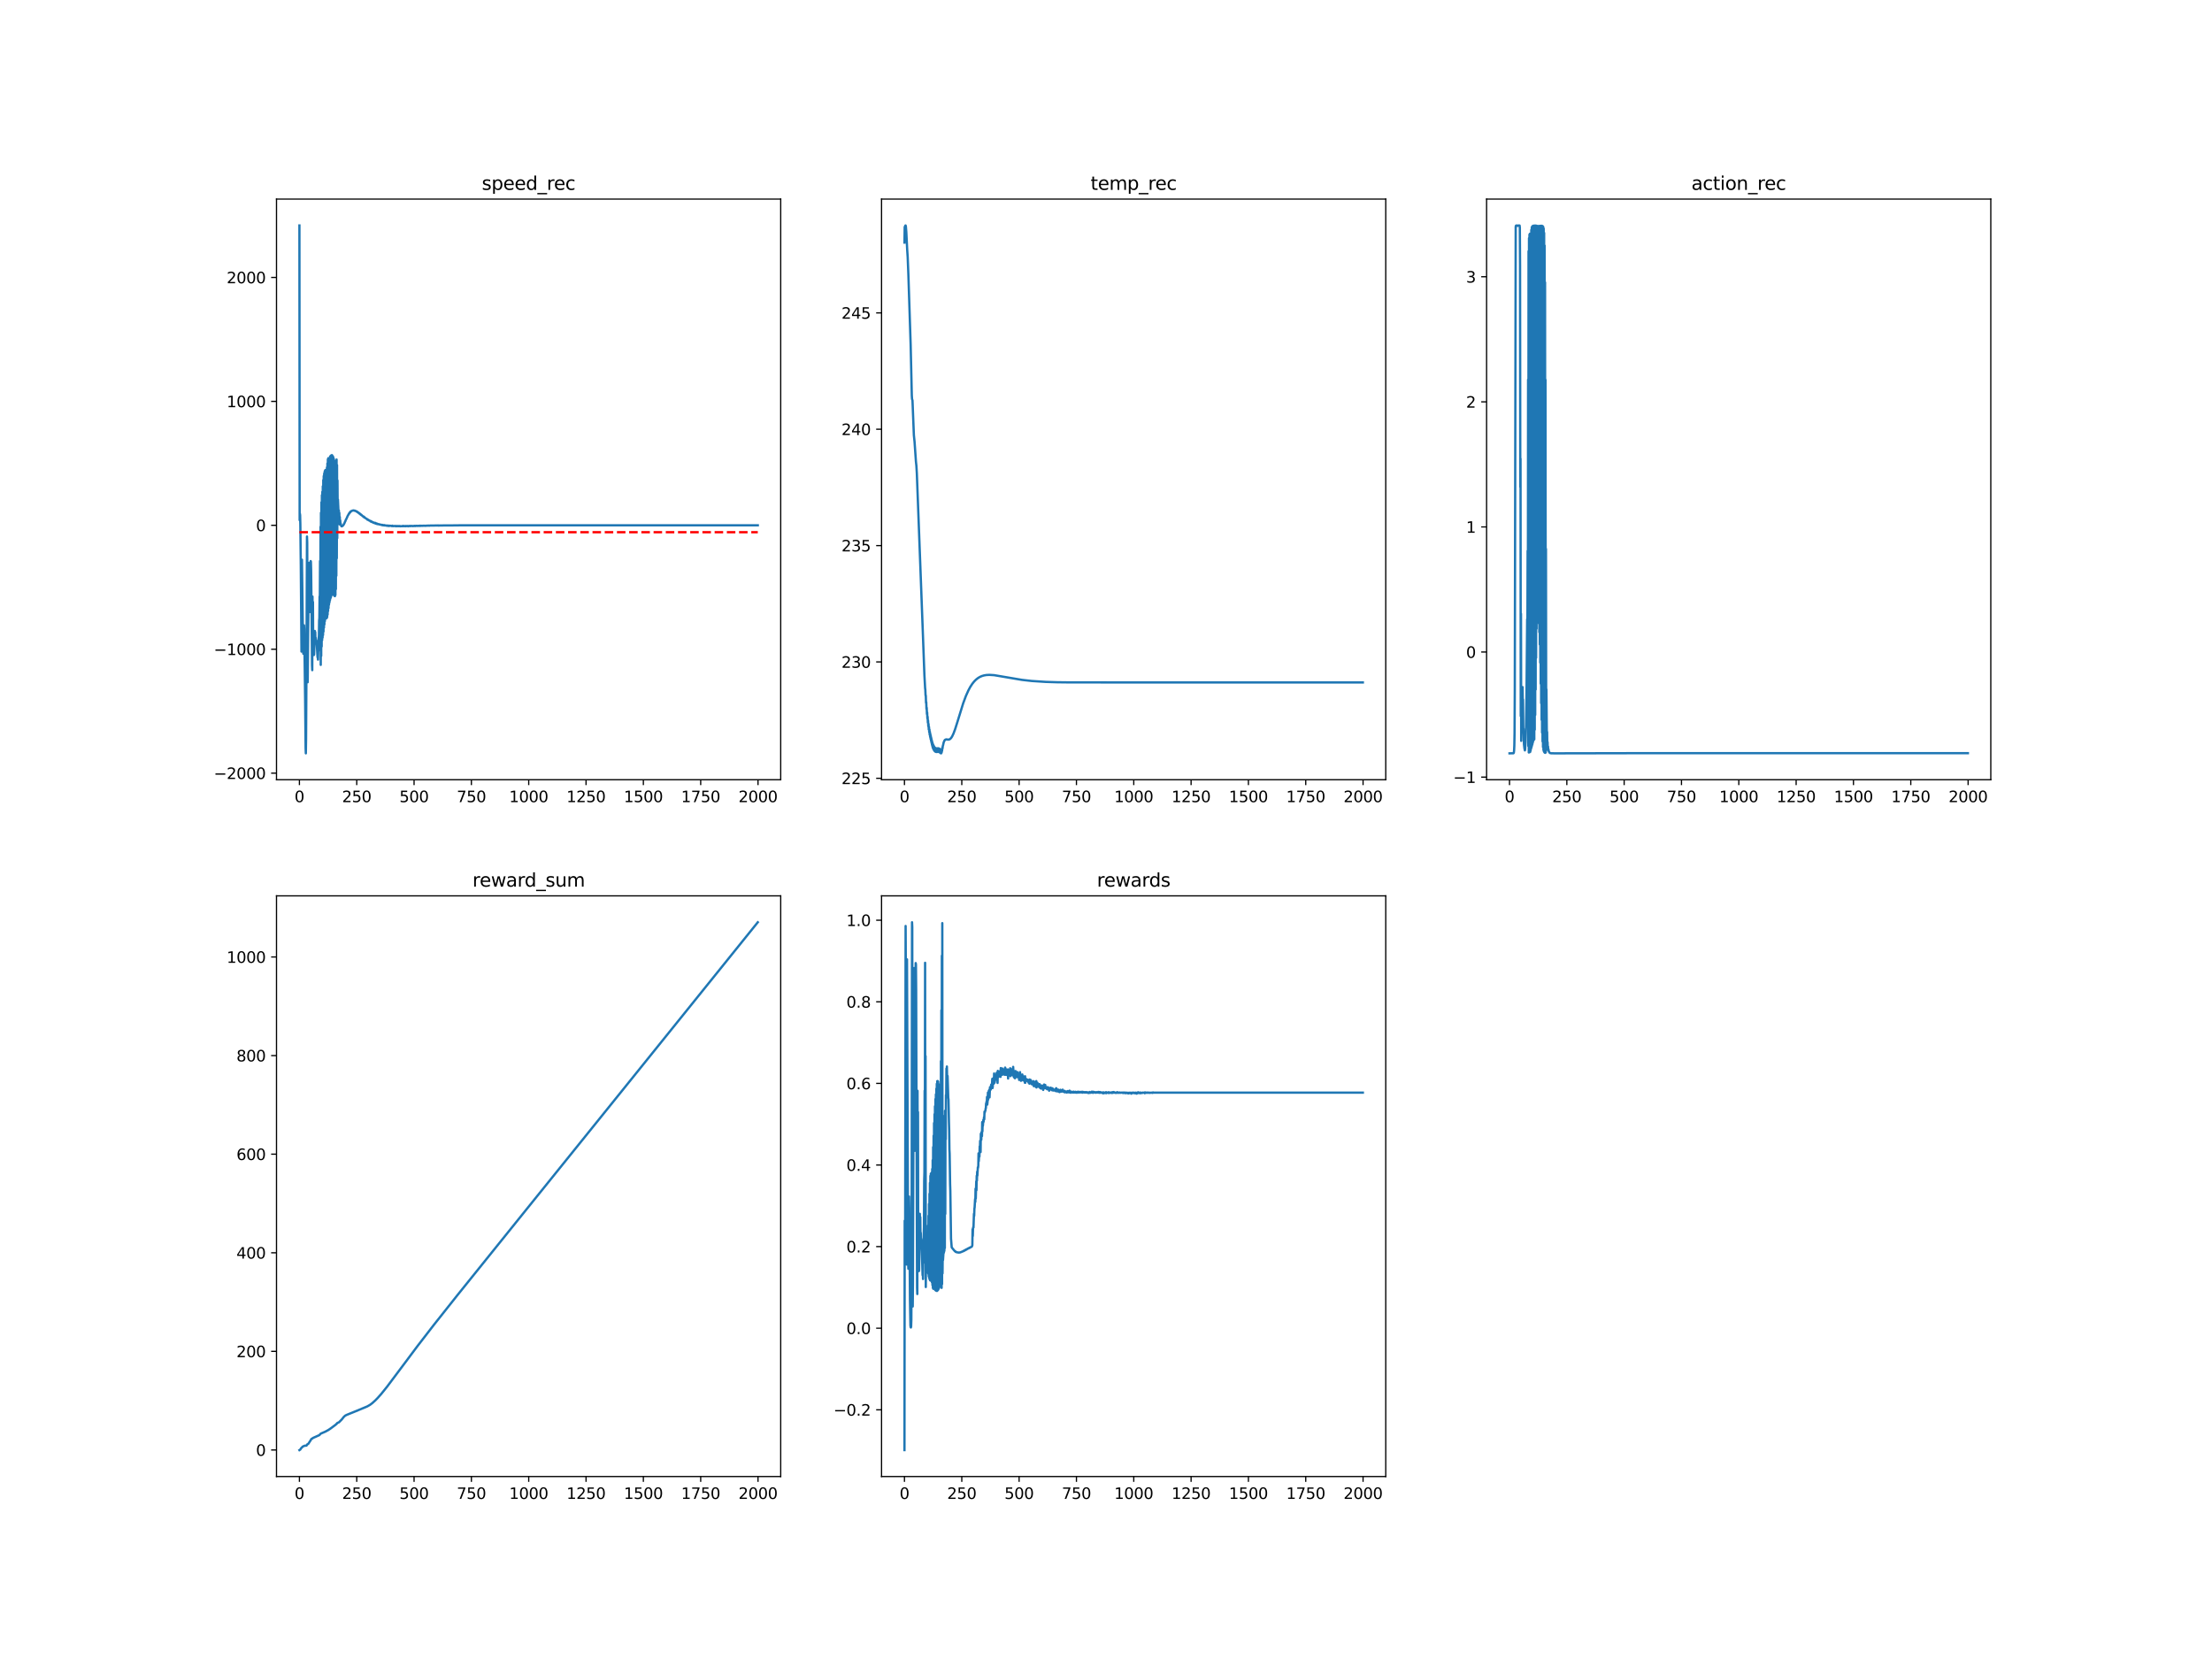 <?xml version="1.0" encoding="utf-8" standalone="no"?>
<!DOCTYPE svg PUBLIC "-//W3C//DTD SVG 1.1//EN"
  "http://www.w3.org/Graphics/SVG/1.1/DTD/svg11.dtd">
<svg xmlns:xlink="http://www.w3.org/1999/xlink" width="1440pt" height="1080pt" viewBox="0 0 1440 1080" xmlns="http://www.w3.org/2000/svg" version="1.1">
 <defs>
  <style type="text/css">*{stroke-linejoin: round; stroke-linecap: butt}</style>
 </defs>
 <g id="figure_1">
  <g id="patch_1">
   <path d="M 0 1080 
L 1440 1080 
L 1440 0 
L 0 0 
z
" style="fill: #ffffff"/>
  </g>
  <g id="axes_1">
   <g id="patch_2">
    <path d="M 180 507.6 
L 508.235 507.6 
L 508.235 129.6 
L 180 129.6 
z
" style="fill: #ffffff"/>
   </g>
   <g id="matplotlib.axis_1">
    <g id="xtick_1">
     <g id="line2d_1">
      <defs>
       <path id="m378235aba0" d="M 0 0 
L 0 3.5 
" style="stroke: #000000; stroke-width: 0.8"/>
      </defs>
      <g>
       <use xlink:href="#m378235aba0" x="194.92" y="507.6" style="stroke: #000000; stroke-width: 0.8"/>
      </g>
     </g>
     <g id="text_1">
      <!-- 0 -->
      <g transform="translate(191.739 522.198)scale(0.1 -0.1)">
       <defs>
        <path id="DejaVuSans-30" d="M 2034 4250 
Q 1547 4250 1301 3770 
Q 1056 3291 1056 2328 
Q 1056 1369 1301 889 
Q 1547 409 2034 409 
Q 2525 409 2770 889 
Q 3016 1369 3016 2328 
Q 3016 3291 2770 3770 
Q 2525 4250 2034 4250 
z
M 2034 4750 
Q 2819 4750 3233 4129 
Q 3647 3509 3647 2328 
Q 3647 1150 3233 529 
Q 2819 -91 2034 -91 
Q 1250 -91 836 529 
Q 422 1150 422 2328 
Q 422 3509 836 4129 
Q 1250 4750 2034 4750 
z
" transform="scale(0.016)"/>
       </defs>
       <use xlink:href="#DejaVuSans-30"/>
      </g>
     </g>
    </g>
    <g id="xtick_2">
     <g id="line2d_2">
      <g>
       <use xlink:href="#m378235aba0" x="232.238" y="507.6" style="stroke: #000000; stroke-width: 0.8"/>
      </g>
     </g>
     <g id="text_2">
      <!-- 250 -->
      <g transform="translate(222.694 522.198)scale(0.1 -0.1)">
       <defs>
        <path id="DejaVuSans-32" d="M 1228 531 
L 3431 531 
L 3431 0 
L 469 0 
L 469 531 
Q 828 903 1448 1529 
Q 2069 2156 2228 2338 
Q 2531 2678 2651 2914 
Q 2772 3150 2772 3378 
Q 2772 3750 2511 3984 
Q 2250 4219 1831 4219 
Q 1534 4219 1204 4116 
Q 875 4013 500 3803 
L 500 4441 
Q 881 4594 1212 4672 
Q 1544 4750 1819 4750 
Q 2544 4750 2975 4387 
Q 3406 4025 3406 3419 
Q 3406 3131 3298 2873 
Q 3191 2616 2906 2266 
Q 2828 2175 2409 1742 
Q 1991 1309 1228 531 
z
" transform="scale(0.016)"/>
        <path id="DejaVuSans-35" d="M 691 4666 
L 3169 4666 
L 3169 4134 
L 1269 4134 
L 1269 2991 
Q 1406 3038 1543 3061 
Q 1681 3084 1819 3084 
Q 2600 3084 3056 2656 
Q 3513 2228 3513 1497 
Q 3513 744 3044 326 
Q 2575 -91 1722 -91 
Q 1428 -91 1123 -41 
Q 819 9 494 109 
L 494 744 
Q 775 591 1075 516 
Q 1375 441 1709 441 
Q 2250 441 2565 725 
Q 2881 1009 2881 1497 
Q 2881 1984 2565 2268 
Q 2250 2553 1709 2553 
Q 1456 2553 1204 2497 
Q 953 2441 691 2322 
L 691 4666 
z
" transform="scale(0.016)"/>
       </defs>
       <use xlink:href="#DejaVuSans-32"/>
       <use xlink:href="#DejaVuSans-35" x="63.623"/>
       <use xlink:href="#DejaVuSans-30" x="127.246"/>
      </g>
     </g>
    </g>
    <g id="xtick_3">
     <g id="line2d_3">
      <g>
       <use xlink:href="#m378235aba0" x="269.556" y="507.6" style="stroke: #000000; stroke-width: 0.8"/>
      </g>
     </g>
     <g id="text_3">
      <!-- 500 -->
      <g transform="translate(260.012 522.198)scale(0.1 -0.1)">
       <use xlink:href="#DejaVuSans-35"/>
       <use xlink:href="#DejaVuSans-30" x="63.623"/>
       <use xlink:href="#DejaVuSans-30" x="127.246"/>
      </g>
     </g>
    </g>
    <g id="xtick_4">
     <g id="line2d_4">
      <g>
       <use xlink:href="#m378235aba0" x="306.874" y="507.6" style="stroke: #000000; stroke-width: 0.8"/>
      </g>
     </g>
     <g id="text_4">
      <!-- 750 -->
      <g transform="translate(297.33 522.198)scale(0.1 -0.1)">
       <defs>
        <path id="DejaVuSans-37" d="M 525 4666 
L 3525 4666 
L 3525 4397 
L 1831 0 
L 1172 0 
L 2766 4134 
L 525 4134 
L 525 4666 
z
" transform="scale(0.016)"/>
       </defs>
       <use xlink:href="#DejaVuSans-37"/>
       <use xlink:href="#DejaVuSans-35" x="63.623"/>
       <use xlink:href="#DejaVuSans-30" x="127.246"/>
      </g>
     </g>
    </g>
    <g id="xtick_5">
     <g id="line2d_5">
      <g>
       <use xlink:href="#m378235aba0" x="344.192" y="507.6" style="stroke: #000000; stroke-width: 0.8"/>
      </g>
     </g>
     <g id="text_5">
      <!-- 1000 -->
      <g transform="translate(331.467 522.198)scale(0.1 -0.1)">
       <defs>
        <path id="DejaVuSans-31" d="M 794 531 
L 1825 531 
L 1825 4091 
L 703 3866 
L 703 4441 
L 1819 4666 
L 2450 4666 
L 2450 531 
L 3481 531 
L 3481 0 
L 794 0 
L 794 531 
z
" transform="scale(0.016)"/>
       </defs>
       <use xlink:href="#DejaVuSans-31"/>
       <use xlink:href="#DejaVuSans-30" x="63.623"/>
       <use xlink:href="#DejaVuSans-30" x="127.246"/>
       <use xlink:href="#DejaVuSans-30" x="190.869"/>
      </g>
     </g>
    </g>
    <g id="xtick_6">
     <g id="line2d_6">
      <g>
       <use xlink:href="#m378235aba0" x="381.51" y="507.6" style="stroke: #000000; stroke-width: 0.8"/>
      </g>
     </g>
     <g id="text_6">
      <!-- 1250 -->
      <g transform="translate(368.785 522.198)scale(0.1 -0.1)">
       <use xlink:href="#DejaVuSans-31"/>
       <use xlink:href="#DejaVuSans-32" x="63.623"/>
       <use xlink:href="#DejaVuSans-35" x="127.246"/>
       <use xlink:href="#DejaVuSans-30" x="190.869"/>
      </g>
     </g>
    </g>
    <g id="xtick_7">
     <g id="line2d_7">
      <g>
       <use xlink:href="#m378235aba0" x="418.829" y="507.6" style="stroke: #000000; stroke-width: 0.8"/>
      </g>
     </g>
     <g id="text_7">
      <!-- 1500 -->
      <g transform="translate(406.104 522.198)scale(0.1 -0.1)">
       <use xlink:href="#DejaVuSans-31"/>
       <use xlink:href="#DejaVuSans-35" x="63.623"/>
       <use xlink:href="#DejaVuSans-30" x="127.246"/>
       <use xlink:href="#DejaVuSans-30" x="190.869"/>
      </g>
     </g>
    </g>
    <g id="xtick_8">
     <g id="line2d_8">
      <g>
       <use xlink:href="#m378235aba0" x="456.147" y="507.6" style="stroke: #000000; stroke-width: 0.8"/>
      </g>
     </g>
     <g id="text_8">
      <!-- 1750 -->
      <g transform="translate(443.422 522.198)scale(0.1 -0.1)">
       <use xlink:href="#DejaVuSans-31"/>
       <use xlink:href="#DejaVuSans-37" x="63.623"/>
       <use xlink:href="#DejaVuSans-35" x="127.246"/>
       <use xlink:href="#DejaVuSans-30" x="190.869"/>
      </g>
     </g>
    </g>
    <g id="xtick_9">
     <g id="line2d_9">
      <g>
       <use xlink:href="#m378235aba0" x="493.465" y="507.6" style="stroke: #000000; stroke-width: 0.8"/>
      </g>
     </g>
     <g id="text_9">
      <!-- 2000 -->
      <g transform="translate(480.74 522.198)scale(0.1 -0.1)">
       <use xlink:href="#DejaVuSans-32"/>
       <use xlink:href="#DejaVuSans-30" x="63.623"/>
       <use xlink:href="#DejaVuSans-30" x="127.246"/>
       <use xlink:href="#DejaVuSans-30" x="190.869"/>
      </g>
     </g>
    </g>
   </g>
   <g id="matplotlib.axis_2">
    <g id="ytick_1">
     <g id="line2d_10">
      <defs>
       <path id="m3f652d740f" d="M 0 0 
L -3.5 0 
" style="stroke: #000000; stroke-width: 0.8"/>
      </defs>
      <g>
       <use xlink:href="#m3f652d740f" x="180" y="503.311" style="stroke: #000000; stroke-width: 0.8"/>
      </g>
     </g>
     <g id="text_10">
      <!-- −2000 -->
      <g transform="translate(139.17 507.11)scale(0.1 -0.1)">
       <defs>
        <path id="DejaVuSans-2212" d="M 678 2272 
L 4684 2272 
L 4684 1741 
L 678 1741 
L 678 2272 
z
" transform="scale(0.016)"/>
       </defs>
       <use xlink:href="#DejaVuSans-2212"/>
       <use xlink:href="#DejaVuSans-32" x="83.789"/>
       <use xlink:href="#DejaVuSans-30" x="147.412"/>
       <use xlink:href="#DejaVuSans-30" x="211.035"/>
       <use xlink:href="#DejaVuSans-30" x="274.658"/>
      </g>
     </g>
    </g>
    <g id="ytick_2">
     <g id="line2d_11">
      <g>
       <use xlink:href="#m3f652d740f" x="180" y="422.636" style="stroke: #000000; stroke-width: 0.8"/>
      </g>
     </g>
     <g id="text_11">
      <!-- −1000 -->
      <g transform="translate(139.17 426.435)scale(0.1 -0.1)">
       <use xlink:href="#DejaVuSans-2212"/>
       <use xlink:href="#DejaVuSans-31" x="83.789"/>
       <use xlink:href="#DejaVuSans-30" x="147.412"/>
       <use xlink:href="#DejaVuSans-30" x="211.035"/>
       <use xlink:href="#DejaVuSans-30" x="274.658"/>
      </g>
     </g>
    </g>
    <g id="ytick_3">
     <g id="line2d_12">
      <g>
       <use xlink:href="#m3f652d740f" x="180" y="341.961" style="stroke: #000000; stroke-width: 0.8"/>
      </g>
     </g>
     <g id="text_12">
      <!-- 0 -->
      <g transform="translate(166.637 345.76)scale(0.1 -0.1)">
       <use xlink:href="#DejaVuSans-30"/>
      </g>
     </g>
    </g>
    <g id="ytick_4">
     <g id="line2d_13">
      <g>
       <use xlink:href="#m3f652d740f" x="180" y="261.286" style="stroke: #000000; stroke-width: 0.8"/>
      </g>
     </g>
     <g id="text_13">
      <!-- 1000 -->
      <g transform="translate(147.55 265.085)scale(0.1 -0.1)">
       <use xlink:href="#DejaVuSans-31"/>
       <use xlink:href="#DejaVuSans-30" x="63.623"/>
       <use xlink:href="#DejaVuSans-30" x="127.246"/>
       <use xlink:href="#DejaVuSans-30" x="190.869"/>
      </g>
     </g>
    </g>
    <g id="ytick_5">
     <g id="line2d_14">
      <g>
       <use xlink:href="#m3f652d740f" x="180" y="180.61" style="stroke: #000000; stroke-width: 0.8"/>
      </g>
     </g>
     <g id="text_14">
      <!-- 2000 -->
      <g transform="translate(147.55 184.41)scale(0.1 -0.1)">
       <use xlink:href="#DejaVuSans-32"/>
       <use xlink:href="#DejaVuSans-30" x="63.623"/>
       <use xlink:href="#DejaVuSans-30" x="127.246"/>
       <use xlink:href="#DejaVuSans-30" x="190.869"/>
      </g>
     </g>
    </g>
   </g>
   <g id="line2d_15">
    <path d="M 194.92 146.782 
L 195.069 338.606 
L 195.218 334.376 
L 195.368 335.323 
L 195.517 341.303 
L 195.815 367.825 
L 196.263 424.172 
L 196.413 403.142 
L 196.562 364.362 
L 197.308 422.535 
L 197.457 425.597 
L 197.607 423.956 
L 197.905 407.072 
L 198.055 409.413 
L 198.652 455.572 
L 198.95 487.017 
L 199.099 490.418 
L 199.249 480.939 
L 199.547 426.139 
L 199.846 349.266 
L 199.995 353.249 
L 200.294 444.13 
L 200.592 413.726 
L 201.04 368.778 
L 201.189 366.405 
L 201.339 373.445 
L 201.637 398.458 
L 201.786 393.402 
L 202.234 365.259 
L 202.383 365.592 
L 202.533 371.076 
L 202.831 398.285 
L 203.13 433.125 
L 203.279 436.265 
L 203.428 388.349 
L 203.578 415.736 
L 203.727 391.853 
L 203.876 418.382 
L 204.025 417.542 
L 204.324 426.429 
L 204.473 425.987 
L 204.772 417.277 
L 204.921 410.74 
L 205.07 413.405 
L 205.22 411.488 
L 205.369 416.571 
L 205.518 415.157 
L 205.667 416.6 
L 205.817 416.669 
L 205.966 417.177 
L 206.264 420.208 
L 206.712 427.915 
L 206.862 426.836 
L 207.011 429.407 
L 207.16 423.55 
L 207.309 423.69 
L 207.459 415.518 
L 207.608 413.869 
L 207.757 403.993 
L 207.906 402.364 
L 208.056 388.327 
L 208.205 393.584 
L 208.354 365.19 
L 208.504 411.464 
L 208.653 342.92 
L 208.802 432.825 
L 208.951 333.767 
L 209.101 426.973 
L 209.25 326.941 
L 209.399 420.864 
L 209.548 322.353 
L 209.698 416.748 
L 209.847 320.153 
L 209.996 415.093 
L 210.146 316.553 
L 210.295 413.42 
L 210.444 312.483 
L 210.593 411.166 
L 210.743 309.915 
L 210.892 408.619 
L 211.041 308.278 
L 211.19 406.511 
L 211.34 307.03 
L 211.489 404.374 
L 211.638 306.206 
L 211.788 403.033 
L 211.937 305.948 
L 212.086 402.601 
L 212.235 306.181 
L 212.385 402.526 
L 212.534 305.719 
L 212.683 402.397 
L 212.832 304.251 
L 212.982 401.733 
L 213.131 301.696 
L 213.28 400.118 
L 213.43 299.018 
L 213.579 397.798 
L 213.728 298.279 
L 213.877 395.836 
L 214.027 298.736 
L 214.176 393.682 
L 214.325 299.277 
L 214.474 392.21 
L 214.624 298.04 
L 214.773 390.895 
L 214.922 297.066 
L 215.072 389.708 
L 215.221 297.014 
L 215.37 388.93 
L 215.519 296.519 
L 215.669 388.005 
L 215.818 296.34 
L 215.967 387.211 
L 216.116 296.282 
L 216.266 386.772 
L 216.415 296.763 
L 216.564 386.753 
L 216.714 297.029 
L 216.863 386.862 
L 217.012 297.855 
L 217.161 387.263 
L 217.311 298.747 
L 217.46 387.541 
L 217.609 299.772 
L 217.758 387.973 
L 217.908 300.706 
L 218.057 388.09 
L 218.206 301.426 
L 218.356 387.357 
L 218.505 301.491 
L 218.654 383.495 
L 218.803 300.136 
L 218.953 374.809 
L 219.102 299.152 
L 219.251 363.438 
L 219.4 302.75 
L 219.55 350.323 
L 219.699 312.775 
L 219.848 335.806 
L 219.998 325.195 
L 220.445 335.037 
L 220.595 332.269 
L 220.744 340.288 
L 220.893 333.885 
L 221.042 341.356 
L 221.192 336.504 
L 221.341 341.486 
L 221.49 338.783 
L 221.64 341.439 
L 221.789 340.74 
L 221.938 341.898 
L 222.087 341.842 
L 222.237 342.593 
L 222.386 342.266 
L 222.535 342.646 
L 222.684 342.335 
L 222.983 342.4 
L 223.58 341.784 
L 223.879 341.194 
L 224.028 340.976 
L 224.326 340.361 
L 224.625 339.571 
L 224.774 339.39 
L 225.222 338.136 
L 225.371 338.053 
L 226.416 335.689 
L 226.864 334.999 
L 227.013 334.61 
L 227.163 334.583 
L 227.461 333.847 
L 227.61 333.973 
L 227.76 333.53 
L 228.058 333.489 
L 228.208 332.986 
L 228.357 333.088 
L 228.805 332.649 
L 229.999 332.263 
L 230.148 332.377 
L 230.297 332.3 
L 230.596 332.388 
L 230.745 332.38 
L 230.894 332.521 
L 231.044 332.433 
L 231.342 332.551 
L 232.089 333.018 
L 232.238 332.9 
L 232.536 333.303 
L 232.686 333.232 
L 232.835 333.507 
L 232.984 333.498 
L 233.283 333.74 
L 233.432 333.718 
L 233.581 334.1 
L 233.731 333.961 
L 234.029 334.363 
L 234.178 334.256 
L 234.328 334.672 
L 234.477 334.625 
L 234.776 334.837 
L 234.925 335.158 
L 235.074 334.976 
L 235.223 335.315 
L 235.373 335.214 
L 235.522 335.552 
L 235.82 335.698 
L 236.418 336.287 
L 236.567 336.151 
L 236.716 336.324 
L 236.865 336.683 
L 237.015 336.529 
L 237.164 336.811 
L 237.313 336.666 
L 237.462 337.063 
L 237.761 337.203 
L 238.06 337.371 
L 238.507 337.686 
L 238.955 337.948 
L 239.104 337.964 
L 239.254 338.381 
L 239.403 338.204 
L 239.702 338.44 
L 239.851 338.427 
L 240.149 338.786 
L 240.299 338.733 
L 240.597 338.955 
L 241.045 339.1 
L 241.194 339.445 
L 241.344 339.188 
L 241.642 339.637 
L 241.791 339.405 
L 241.941 339.782 
L 242.09 339.653 
L 242.239 339.889 
L 242.388 339.787 
L 242.687 340.006 
L 242.986 340.047 
L 243.135 340.37 
L 243.284 340.164 
L 243.583 340.364 
L 243.732 340.286 
L 243.881 340.553 
L 244.03 340.487 
L 244.18 340.699 
L 244.329 340.648 
L 244.478 340.404 
L 244.628 340.885 
L 244.777 340.893 
L 244.926 340.725 
L 245.075 340.926 
L 245.374 340.822 
L 245.523 341.189 
L 245.672 340.945 
L 245.822 341.16 
L 245.971 341.092 
L 246.27 341.248 
L 246.419 341.196 
L 246.717 341.32 
L 246.867 341.262 
L 247.016 341.464 
L 247.464 341.474 
L 247.912 341.555 
L 248.061 341.679 
L 248.21 341.646 
L 248.359 341.728 
L 248.509 341.67 
L 248.658 341.848 
L 248.807 341.647 
L 249.255 341.963 
L 249.404 341.778 
L 249.852 342.011 
L 250.001 341.916 
L 250.151 342.036 
L 250.3 341.837 
L 250.598 342.104 
L 251.046 342.039 
L 252.091 342.323 
L 252.24 342.08 
L 252.39 342.113 
L 252.539 342.309 
L 252.688 342.236 
L 252.838 342.343 
L 252.987 342.191 
L 253.136 342.246 
L 253.285 342.463 
L 253.584 342.221 
L 254.629 342.329 
L 254.778 342.307 
L 254.927 342.48 
L 255.226 342.427 
L 255.375 342.44 
L 255.524 342.215 
L 255.674 342.531 
L 256.271 342.482 
L 257.465 342.374 
L 257.614 342.605 
L 257.764 342.474 
L 257.913 342.599 
L 258.211 342.427 
L 258.51 342.444 
L 258.659 342.592 
L 258.808 342.434 
L 259.406 342.547 
L 259.555 342.437 
L 259.704 342.568 
L 259.853 342.446 
L 260.003 342.541 
L 260.301 342.427 
L 260.45 342.617 
L 261.794 342.513 
L 262.242 342.569 
L 262.391 342.331 
L 262.54 342.557 
L 263.287 342.458 
L 263.734 342.599 
L 263.884 342.393 
L 264.182 342.583 
L 264.63 342.419 
L 264.779 342.511 
L 264.929 342.424 
L 265.227 342.466 
L 265.526 342.427 
L 265.675 342.636 
L 266.272 342.391 
L 266.72 342.504 
L 266.869 342.337 
L 267.018 342.526 
L 267.466 342.412 
L 268.213 342.404 
L 268.362 342.365 
L 268.511 342.498 
L 269.108 342.449 
L 269.407 342.411 
L 269.556 342.294 
L 269.855 342.333 
L 270.004 342.355 
L 270.153 342.498 
L 270.302 342.378 
L 270.601 342.397 
L 270.75 342.27 
L 270.899 342.374 
L 271.198 342.302 
L 271.795 342.379 
L 271.944 342.314 
L 272.094 342.396 
L 272.392 342.295 
L 273.139 342.332 
L 273.288 342.22 
L 273.437 342.39 
L 273.586 342.219 
L 273.885 342.331 
L 274.183 342.288 
L 275.228 342.299 
L 275.676 342.223 
L 275.975 342.232 
L 277.169 342.291 
L 277.617 342.188 
L 278.662 342.179 
L 278.96 342.222 
L 279.109 342.13 
L 279.557 342.246 
L 279.856 342.14 
L 281.796 342.125 
L 285.08 342.071 
L 285.23 342.032 
L 285.379 342.149 
L 285.677 342.106 
L 285.827 342.174 
L 286.125 342.075 
L 286.872 342.09 
L 289.708 342.047 
L 290.156 342.05 
L 295.082 342.034 
L 295.38 341.999 
L 296.127 342.019 
L 297.619 341.999 
L 298.515 341.99 
L 302.097 341.967 
L 302.695 341.964 
L 321.055 341.98 
L 321.951 341.968 
L 323.593 341.966 
L 328.668 341.955 
L 330.758 341.958 
L 339.565 341.954 
L 348.073 341.957 
L 350.312 341.96 
L 368.822 341.961 
L 493.316 341.961 
L 493.316 341.961 
" clip-path="url(#p679377d82e)" style="fill: none; stroke: #1f77b4; stroke-width: 1.5; stroke-linecap: square"/>
   </g>
   <g id="line2d_16">
    <path d="M 194.92 346.479 
L 493.316 346.479 
L 493.316 346.479 
" clip-path="url(#p679377d82e)" style="fill: none; stroke-dasharray: 5.55,2.4; stroke-dashoffset: 0; stroke: #ff0000; stroke-width: 1.5"/>
   </g>
   <g id="patch_3">
    <path d="M 180 507.6 
L 180 129.6 
" style="fill: none; stroke: #000000; stroke-width: 0.8; stroke-linejoin: miter; stroke-linecap: square"/>
   </g>
   <g id="patch_4">
    <path d="M 508.235 507.6 
L 508.235 129.6 
" style="fill: none; stroke: #000000; stroke-width: 0.8; stroke-linejoin: miter; stroke-linecap: square"/>
   </g>
   <g id="patch_5">
    <path d="M 180 507.6 
L 508.235 507.6 
" style="fill: none; stroke: #000000; stroke-width: 0.8; stroke-linejoin: miter; stroke-linecap: square"/>
   </g>
   <g id="patch_6">
    <path d="M 180 129.6 
L 508.235 129.6 
" style="fill: none; stroke: #000000; stroke-width: 0.8; stroke-linejoin: miter; stroke-linecap: square"/>
   </g>
   <g id="text_15">
    <!-- speed_rec -->
    <g transform="translate(313.668 123.6)scale(0.12 -0.12)">
     <defs>
      <path id="DejaVuSans-73" d="M 2834 3397 
L 2834 2853 
Q 2591 2978 2328 3040 
Q 2066 3103 1784 3103 
Q 1356 3103 1142 2972 
Q 928 2841 928 2578 
Q 928 2378 1081 2264 
Q 1234 2150 1697 2047 
L 1894 2003 
Q 2506 1872 2764 1633 
Q 3022 1394 3022 966 
Q 3022 478 2636 193 
Q 2250 -91 1575 -91 
Q 1294 -91 989 -36 
Q 684 19 347 128 
L 347 722 
Q 666 556 975 473 
Q 1284 391 1588 391 
Q 1994 391 2212 530 
Q 2431 669 2431 922 
Q 2431 1156 2273 1281 
Q 2116 1406 1581 1522 
L 1381 1569 
Q 847 1681 609 1914 
Q 372 2147 372 2553 
Q 372 3047 722 3315 
Q 1072 3584 1716 3584 
Q 2034 3584 2315 3537 
Q 2597 3491 2834 3397 
z
" transform="scale(0.016)"/>
      <path id="DejaVuSans-70" d="M 1159 525 
L 1159 -1331 
L 581 -1331 
L 581 3500 
L 1159 3500 
L 1159 2969 
Q 1341 3281 1617 3432 
Q 1894 3584 2278 3584 
Q 2916 3584 3314 3078 
Q 3713 2572 3713 1747 
Q 3713 922 3314 415 
Q 2916 -91 2278 -91 
Q 1894 -91 1617 61 
Q 1341 213 1159 525 
z
M 3116 1747 
Q 3116 2381 2855 2742 
Q 2594 3103 2138 3103 
Q 1681 3103 1420 2742 
Q 1159 2381 1159 1747 
Q 1159 1113 1420 752 
Q 1681 391 2138 391 
Q 2594 391 2855 752 
Q 3116 1113 3116 1747 
z
" transform="scale(0.016)"/>
      <path id="DejaVuSans-65" d="M 3597 1894 
L 3597 1613 
L 953 1613 
Q 991 1019 1311 708 
Q 1631 397 2203 397 
Q 2534 397 2845 478 
Q 3156 559 3463 722 
L 3463 178 
Q 3153 47 2828 -22 
Q 2503 -91 2169 -91 
Q 1331 -91 842 396 
Q 353 884 353 1716 
Q 353 2575 817 3079 
Q 1281 3584 2069 3584 
Q 2775 3584 3186 3129 
Q 3597 2675 3597 1894 
z
M 3022 2063 
Q 3016 2534 2758 2815 
Q 2500 3097 2075 3097 
Q 1594 3097 1305 2825 
Q 1016 2553 972 2059 
L 3022 2063 
z
" transform="scale(0.016)"/>
      <path id="DejaVuSans-64" d="M 2906 2969 
L 2906 4863 
L 3481 4863 
L 3481 0 
L 2906 0 
L 2906 525 
Q 2725 213 2448 61 
Q 2172 -91 1784 -91 
Q 1150 -91 751 415 
Q 353 922 353 1747 
Q 353 2572 751 3078 
Q 1150 3584 1784 3584 
Q 2172 3584 2448 3432 
Q 2725 3281 2906 2969 
z
M 947 1747 
Q 947 1113 1208 752 
Q 1469 391 1925 391 
Q 2381 391 2643 752 
Q 2906 1113 2906 1747 
Q 2906 2381 2643 2742 
Q 2381 3103 1925 3103 
Q 1469 3103 1208 2742 
Q 947 2381 947 1747 
z
" transform="scale(0.016)"/>
      <path id="DejaVuSans-5f" d="M 3263 -1063 
L 3263 -1509 
L -63 -1509 
L -63 -1063 
L 3263 -1063 
z
" transform="scale(0.016)"/>
      <path id="DejaVuSans-72" d="M 2631 2963 
Q 2534 3019 2420 3045 
Q 2306 3072 2169 3072 
Q 1681 3072 1420 2755 
Q 1159 2438 1159 1844 
L 1159 0 
L 581 0 
L 581 3500 
L 1159 3500 
L 1159 2956 
Q 1341 3275 1631 3429 
Q 1922 3584 2338 3584 
Q 2397 3584 2469 3576 
Q 2541 3569 2628 3553 
L 2631 2963 
z
" transform="scale(0.016)"/>
      <path id="DejaVuSans-63" d="M 3122 3366 
L 3122 2828 
Q 2878 2963 2633 3030 
Q 2388 3097 2138 3097 
Q 1578 3097 1268 2742 
Q 959 2388 959 1747 
Q 959 1106 1268 751 
Q 1578 397 2138 397 
Q 2388 397 2633 464 
Q 2878 531 3122 666 
L 3122 134 
Q 2881 22 2623 -34 
Q 2366 -91 2075 -91 
Q 1284 -91 818 406 
Q 353 903 353 1747 
Q 353 2603 823 3093 
Q 1294 3584 2113 3584 
Q 2378 3584 2631 3529 
Q 2884 3475 3122 3366 
z
" transform="scale(0.016)"/>
     </defs>
     <use xlink:href="#DejaVuSans-73"/>
     <use xlink:href="#DejaVuSans-70" x="52.1"/>
     <use xlink:href="#DejaVuSans-65" x="115.576"/>
     <use xlink:href="#DejaVuSans-65" x="177.1"/>
     <use xlink:href="#DejaVuSans-64" x="238.623"/>
     <use xlink:href="#DejaVuSans-5f" x="302.1"/>
     <use xlink:href="#DejaVuSans-72" x="352.1"/>
     <use xlink:href="#DejaVuSans-65" x="390.963"/>
     <use xlink:href="#DejaVuSans-63" x="452.486"/>
    </g>
   </g>
  </g>
  <g id="axes_2">
   <g id="patch_7">
    <path d="M 573.882 507.6 
L 902.118 507.6 
L 902.118 129.6 
L 573.882 129.6 
z
" style="fill: #ffffff"/>
   </g>
   <g id="matplotlib.axis_3">
    <g id="xtick_10">
     <g id="line2d_17">
      <g>
       <use xlink:href="#m378235aba0" x="588.802" y="507.6" style="stroke: #000000; stroke-width: 0.8"/>
      </g>
     </g>
     <g id="text_16">
      <!-- 0 -->
      <g transform="translate(585.621 522.198)scale(0.1 -0.1)">
       <use xlink:href="#DejaVuSans-30"/>
      </g>
     </g>
    </g>
    <g id="xtick_11">
     <g id="line2d_18">
      <g>
       <use xlink:href="#m378235aba0" x="626.12" y="507.6" style="stroke: #000000; stroke-width: 0.8"/>
      </g>
     </g>
     <g id="text_17">
      <!-- 250 -->
      <g transform="translate(616.577 522.198)scale(0.1 -0.1)">
       <use xlink:href="#DejaVuSans-32"/>
       <use xlink:href="#DejaVuSans-35" x="63.623"/>
       <use xlink:href="#DejaVuSans-30" x="127.246"/>
      </g>
     </g>
    </g>
    <g id="xtick_12">
     <g id="line2d_19">
      <g>
       <use xlink:href="#m378235aba0" x="663.438" y="507.6" style="stroke: #000000; stroke-width: 0.8"/>
      </g>
     </g>
     <g id="text_18">
      <!-- 500 -->
      <g transform="translate(653.895 522.198)scale(0.1 -0.1)">
       <use xlink:href="#DejaVuSans-35"/>
       <use xlink:href="#DejaVuSans-30" x="63.623"/>
       <use xlink:href="#DejaVuSans-30" x="127.246"/>
      </g>
     </g>
    </g>
    <g id="xtick_13">
     <g id="line2d_20">
      <g>
       <use xlink:href="#m378235aba0" x="700.757" y="507.6" style="stroke: #000000; stroke-width: 0.8"/>
      </g>
     </g>
     <g id="text_19">
      <!-- 750 -->
      <g transform="translate(691.213 522.198)scale(0.1 -0.1)">
       <use xlink:href="#DejaVuSans-37"/>
       <use xlink:href="#DejaVuSans-35" x="63.623"/>
       <use xlink:href="#DejaVuSans-30" x="127.246"/>
      </g>
     </g>
    </g>
    <g id="xtick_14">
     <g id="line2d_21">
      <g>
       <use xlink:href="#m378235aba0" x="738.075" y="507.6" style="stroke: #000000; stroke-width: 0.8"/>
      </g>
     </g>
     <g id="text_20">
      <!-- 1000 -->
      <g transform="translate(725.35 522.198)scale(0.1 -0.1)">
       <use xlink:href="#DejaVuSans-31"/>
       <use xlink:href="#DejaVuSans-30" x="63.623"/>
       <use xlink:href="#DejaVuSans-30" x="127.246"/>
       <use xlink:href="#DejaVuSans-30" x="190.869"/>
      </g>
     </g>
    </g>
    <g id="xtick_15">
     <g id="line2d_22">
      <g>
       <use xlink:href="#m378235aba0" x="775.393" y="507.6" style="stroke: #000000; stroke-width: 0.8"/>
      </g>
     </g>
     <g id="text_21">
      <!-- 1250 -->
      <g transform="translate(762.668 522.198)scale(0.1 -0.1)">
       <use xlink:href="#DejaVuSans-31"/>
       <use xlink:href="#DejaVuSans-32" x="63.623"/>
       <use xlink:href="#DejaVuSans-35" x="127.246"/>
       <use xlink:href="#DejaVuSans-30" x="190.869"/>
      </g>
     </g>
    </g>
    <g id="xtick_16">
     <g id="line2d_23">
      <g>
       <use xlink:href="#m378235aba0" x="812.711" y="507.6" style="stroke: #000000; stroke-width: 0.8"/>
      </g>
     </g>
     <g id="text_22">
      <!-- 1500 -->
      <g transform="translate(799.986 522.198)scale(0.1 -0.1)">
       <use xlink:href="#DejaVuSans-31"/>
       <use xlink:href="#DejaVuSans-35" x="63.623"/>
       <use xlink:href="#DejaVuSans-30" x="127.246"/>
       <use xlink:href="#DejaVuSans-30" x="190.869"/>
      </g>
     </g>
    </g>
    <g id="xtick_17">
     <g id="line2d_24">
      <g>
       <use xlink:href="#m378235aba0" x="850.029" y="507.6" style="stroke: #000000; stroke-width: 0.8"/>
      </g>
     </g>
     <g id="text_23">
      <!-- 1750 -->
      <g transform="translate(837.304 522.198)scale(0.1 -0.1)">
       <use xlink:href="#DejaVuSans-31"/>
       <use xlink:href="#DejaVuSans-37" x="63.623"/>
       <use xlink:href="#DejaVuSans-35" x="127.246"/>
       <use xlink:href="#DejaVuSans-30" x="190.869"/>
      </g>
     </g>
    </g>
    <g id="xtick_18">
     <g id="line2d_25">
      <g>
       <use xlink:href="#m378235aba0" x="887.347" y="507.6" style="stroke: #000000; stroke-width: 0.8"/>
      </g>
     </g>
     <g id="text_24">
      <!-- 2000 -->
      <g transform="translate(874.622 522.198)scale(0.1 -0.1)">
       <use xlink:href="#DejaVuSans-32"/>
       <use xlink:href="#DejaVuSans-30" x="63.623"/>
       <use xlink:href="#DejaVuSans-30" x="127.246"/>
       <use xlink:href="#DejaVuSans-30" x="190.869"/>
      </g>
     </g>
    </g>
   </g>
   <g id="matplotlib.axis_4">
    <g id="ytick_6">
     <g id="line2d_26">
      <g>
       <use xlink:href="#m3f652d740f" x="573.882" y="506.653" style="stroke: #000000; stroke-width: 0.8"/>
      </g>
     </g>
     <g id="text_25">
      <!-- 225 -->
      <g transform="translate(547.795 510.453)scale(0.1 -0.1)">
       <use xlink:href="#DejaVuSans-32"/>
       <use xlink:href="#DejaVuSans-32" x="63.623"/>
       <use xlink:href="#DejaVuSans-35" x="127.246"/>
      </g>
     </g>
    </g>
    <g id="ytick_7">
     <g id="line2d_27">
      <g>
       <use xlink:href="#m3f652d740f" x="573.882" y="430.913" style="stroke: #000000; stroke-width: 0.8"/>
      </g>
     </g>
     <g id="text_26">
      <!-- 230 -->
      <g transform="translate(547.795 434.712)scale(0.1 -0.1)">
       <defs>
        <path id="DejaVuSans-33" d="M 2597 2516 
Q 3050 2419 3304 2112 
Q 3559 1806 3559 1356 
Q 3559 666 3084 287 
Q 2609 -91 1734 -91 
Q 1441 -91 1130 -33 
Q 819 25 488 141 
L 488 750 
Q 750 597 1062 519 
Q 1375 441 1716 441 
Q 2309 441 2620 675 
Q 2931 909 2931 1356 
Q 2931 1769 2642 2001 
Q 2353 2234 1838 2234 
L 1294 2234 
L 1294 2753 
L 1863 2753 
Q 2328 2753 2575 2939 
Q 2822 3125 2822 3475 
Q 2822 3834 2567 4026 
Q 2313 4219 1838 4219 
Q 1578 4219 1281 4162 
Q 984 4106 628 3988 
L 628 4550 
Q 988 4650 1302 4700 
Q 1616 4750 1894 4750 
Q 2613 4750 3031 4423 
Q 3450 4097 3450 3541 
Q 3450 3153 3228 2886 
Q 3006 2619 2597 2516 
z
" transform="scale(0.016)"/>
       </defs>
       <use xlink:href="#DejaVuSans-32"/>
       <use xlink:href="#DejaVuSans-33" x="63.623"/>
       <use xlink:href="#DejaVuSans-30" x="127.246"/>
      </g>
     </g>
    </g>
    <g id="ytick_8">
     <g id="line2d_28">
      <g>
       <use xlink:href="#m3f652d740f" x="573.882" y="355.172" style="stroke: #000000; stroke-width: 0.8"/>
      </g>
     </g>
     <g id="text_27">
      <!-- 235 -->
      <g transform="translate(547.795 358.971)scale(0.1 -0.1)">
       <use xlink:href="#DejaVuSans-32"/>
       <use xlink:href="#DejaVuSans-33" x="63.623"/>
       <use xlink:href="#DejaVuSans-35" x="127.246"/>
      </g>
     </g>
    </g>
    <g id="ytick_9">
     <g id="line2d_29">
      <g>
       <use xlink:href="#m3f652d740f" x="573.882" y="279.431" style="stroke: #000000; stroke-width: 0.8"/>
      </g>
     </g>
     <g id="text_28">
      <!-- 240 -->
      <g transform="translate(547.795 283.231)scale(0.1 -0.1)">
       <defs>
        <path id="DejaVuSans-34" d="M 2419 4116 
L 825 1625 
L 2419 1625 
L 2419 4116 
z
M 2253 4666 
L 3047 4666 
L 3047 1625 
L 3713 1625 
L 3713 1100 
L 3047 1100 
L 3047 0 
L 2419 0 
L 2419 1100 
L 313 1100 
L 313 1709 
L 2253 4666 
z
" transform="scale(0.016)"/>
       </defs>
       <use xlink:href="#DejaVuSans-32"/>
       <use xlink:href="#DejaVuSans-34" x="63.623"/>
       <use xlink:href="#DejaVuSans-30" x="127.246"/>
      </g>
     </g>
    </g>
    <g id="ytick_10">
     <g id="line2d_30">
      <g>
       <use xlink:href="#m3f652d740f" x="573.882" y="203.691" style="stroke: #000000; stroke-width: 0.8"/>
      </g>
     </g>
     <g id="text_29">
      <!-- 245 -->
      <g transform="translate(547.795 207.49)scale(0.1 -0.1)">
       <use xlink:href="#DejaVuSans-32"/>
       <use xlink:href="#DejaVuSans-34" x="63.623"/>
       <use xlink:href="#DejaVuSans-35" x="127.246"/>
      </g>
     </g>
    </g>
   </g>
   <g id="line2d_31">
    <path d="M 588.802 157.913 
L 588.951 147.733 
L 589.101 147.558 
L 589.399 146.816 
L 589.549 146.782 
L 589.698 147.338 
L 589.996 150.978 
L 590.593 162.917 
L 590.892 167.283 
L 591.34 178.545 
L 592.832 224.439 
L 593.579 257.47 
L 593.728 259.741 
L 594.027 260.711 
L 594.922 283.276 
L 595.37 287.592 
L 596.266 300.463 
L 596.564 303.214 
L 596.863 308.257 
L 600.744 411.292 
L 601.789 439.621 
L 602.237 447.882 
L 602.386 449.094 
L 602.535 452.719 
L 602.684 452.769 
L 602.834 457.508 
L 602.983 457.081 
L 603.132 461.515 
L 603.282 460.731 
L 603.431 464.847 
L 603.58 463.824 
L 603.729 467.725 
L 603.879 466.587 
L 604.028 470.402 
L 604.177 469.076 
L 604.326 472.803 
L 604.476 471.266 
L 604.625 474.876 
L 604.774 473.204 
L 604.924 476.681 
L 605.073 474.924 
L 605.222 478.291 
L 605.371 476.469 
L 605.521 479.724 
L 605.67 477.859 
L 605.819 481.045 
L 605.968 479.166 
L 606.118 482.329 
L 606.267 480.463 
L 606.416 483.622 
L 606.566 481.732 
L 606.715 484.884 
L 606.864 482.917 
L 607.013 486.035 
L 607.163 483.934 
L 607.312 486.968 
L 607.461 484.728 
L 607.61 487.64 
L 607.76 485.362 
L 607.909 488.172 
L 608.058 485.917 
L 608.208 488.615 
L 608.357 486.389 
L 608.506 489.01 
L 608.655 486.719 
L 608.805 489.271 
L 608.954 486.93 
L 609.103 489.42 
L 609.252 487.076 
L 609.402 489.525 
L 609.551 487.155 
L 609.7 489.557 
L 609.85 487.177 
L 609.999 489.538 
L 610.148 487.155 
L 610.297 489.492 
L 610.447 487.135 
L 610.596 489.471 
L 610.745 487.128 
L 610.894 489.47 
L 611.044 487.169 
L 611.193 489.532 
L 611.342 487.278 
L 611.492 489.655 
L 611.641 487.455 
L 611.79 489.855 
L 611.939 487.703 
L 612.089 490.109 
L 612.238 487.995 
L 612.387 490.363 
L 612.536 488.252 
L 612.686 490.418 
L 612.835 488.237 
L 612.984 489.95 
L 613.134 487.717 
L 613.283 488.837 
L 613.432 486.792 
L 613.581 487.228 
L 613.731 485.706 
L 613.88 485.385 
L 614.328 483.313 
L 614.925 481.938 
L 615.074 481.907 
L 615.223 481.622 
L 615.373 481.597 
L 615.671 481.404 
L 616.119 481.331 
L 617.313 481.497 
L 618.06 481.36 
L 618.657 480.968 
L 619.254 480.31 
L 619.851 479.378 
L 620.746 477.48 
L 621.791 474.664 
L 623.284 469.942 
L 627.016 457.867 
L 628.807 453.035 
L 630.449 449.385 
L 631.643 447.175 
L 632.987 445.118 
L 634.181 443.634 
L 635.375 442.428 
L 636.719 441.379 
L 637.913 440.667 
L 639.256 440.085 
L 640.45 439.729 
L 642.092 439.437 
L 644.033 439.331 
L 647.168 439.523 
L 665.379 442.609 
L 671.648 443.313 
L 680.754 443.907 
L 688.367 444.144 
L 697.025 444.245 
L 791.813 444.268 
L 887.198 444.268 
L 887.198 444.268 
" clip-path="url(#pea10a03df9)" style="fill: none; stroke: #1f77b4; stroke-width: 1.5; stroke-linecap: square"/>
   </g>
   <g id="patch_8">
    <path d="M 573.882 507.6 
L 573.882 129.6 
" style="fill: none; stroke: #000000; stroke-width: 0.8; stroke-linejoin: miter; stroke-linecap: square"/>
   </g>
   <g id="patch_9">
    <path d="M 902.118 507.6 
L 902.118 129.6 
" style="fill: none; stroke: #000000; stroke-width: 0.8; stroke-linejoin: miter; stroke-linecap: square"/>
   </g>
   <g id="patch_10">
    <path d="M 573.882 507.6 
L 902.118 507.6 
" style="fill: none; stroke: #000000; stroke-width: 0.8; stroke-linejoin: miter; stroke-linecap: square"/>
   </g>
   <g id="patch_11">
    <path d="M 573.882 129.6 
L 902.118 129.6 
" style="fill: none; stroke: #000000; stroke-width: 0.8; stroke-linejoin: miter; stroke-linecap: square"/>
   </g>
   <g id="text_30">
    <!-- temp_rec -->
    <g transform="translate(709.98 123.6)scale(0.12 -0.12)">
     <defs>
      <path id="DejaVuSans-74" d="M 1172 4494 
L 1172 3500 
L 2356 3500 
L 2356 3053 
L 1172 3053 
L 1172 1153 
Q 1172 725 1289 603 
Q 1406 481 1766 481 
L 2356 481 
L 2356 0 
L 1766 0 
Q 1100 0 847 248 
Q 594 497 594 1153 
L 594 3053 
L 172 3053 
L 172 3500 
L 594 3500 
L 594 4494 
L 1172 4494 
z
" transform="scale(0.016)"/>
      <path id="DejaVuSans-6d" d="M 3328 2828 
Q 3544 3216 3844 3400 
Q 4144 3584 4550 3584 
Q 5097 3584 5394 3201 
Q 5691 2819 5691 2113 
L 5691 0 
L 5113 0 
L 5113 2094 
Q 5113 2597 4934 2840 
Q 4756 3084 4391 3084 
Q 3944 3084 3684 2787 
Q 3425 2491 3425 1978 
L 3425 0 
L 2847 0 
L 2847 2094 
Q 2847 2600 2669 2842 
Q 2491 3084 2119 3084 
Q 1678 3084 1418 2786 
Q 1159 2488 1159 1978 
L 1159 0 
L 581 0 
L 581 3500 
L 1159 3500 
L 1159 2956 
Q 1356 3278 1631 3431 
Q 1906 3584 2284 3584 
Q 2666 3584 2933 3390 
Q 3200 3197 3328 2828 
z
" transform="scale(0.016)"/>
     </defs>
     <use xlink:href="#DejaVuSans-74"/>
     <use xlink:href="#DejaVuSans-65" x="39.209"/>
     <use xlink:href="#DejaVuSans-6d" x="100.732"/>
     <use xlink:href="#DejaVuSans-70" x="198.145"/>
     <use xlink:href="#DejaVuSans-5f" x="261.621"/>
     <use xlink:href="#DejaVuSans-72" x="311.621"/>
     <use xlink:href="#DejaVuSans-65" x="350.484"/>
     <use xlink:href="#DejaVuSans-63" x="412.008"/>
    </g>
   </g>
  </g>
  <g id="axes_3">
   <g id="patch_12">
    <path d="M 967.765 507.6 
L 1296 507.6 
L 1296 129.6 
L 967.765 129.6 
z
" style="fill: #ffffff"/>
   </g>
   <g id="matplotlib.axis_5">
    <g id="xtick_19">
     <g id="line2d_32">
      <g>
       <use xlink:href="#m378235aba0" x="982.684" y="507.6" style="stroke: #000000; stroke-width: 0.8"/>
      </g>
     </g>
     <g id="text_31">
      <!-- 0 -->
      <g transform="translate(979.503 522.198)scale(0.1 -0.1)">
       <use xlink:href="#DejaVuSans-30"/>
      </g>
     </g>
    </g>
    <g id="xtick_20">
     <g id="line2d_33">
      <g>
       <use xlink:href="#m378235aba0" x="1020.003" y="507.6" style="stroke: #000000; stroke-width: 0.8"/>
      </g>
     </g>
     <g id="text_32">
      <!-- 250 -->
      <g transform="translate(1010.459 522.198)scale(0.1 -0.1)">
       <use xlink:href="#DejaVuSans-32"/>
       <use xlink:href="#DejaVuSans-35" x="63.623"/>
       <use xlink:href="#DejaVuSans-30" x="127.246"/>
      </g>
     </g>
    </g>
    <g id="xtick_21">
     <g id="line2d_34">
      <g>
       <use xlink:href="#m378235aba0" x="1057.321" y="507.6" style="stroke: #000000; stroke-width: 0.8"/>
      </g>
     </g>
     <g id="text_33">
      <!-- 500 -->
      <g transform="translate(1047.777 522.198)scale(0.1 -0.1)">
       <use xlink:href="#DejaVuSans-35"/>
       <use xlink:href="#DejaVuSans-30" x="63.623"/>
       <use xlink:href="#DejaVuSans-30" x="127.246"/>
      </g>
     </g>
    </g>
    <g id="xtick_22">
     <g id="line2d_35">
      <g>
       <use xlink:href="#m378235aba0" x="1094.639" y="507.6" style="stroke: #000000; stroke-width: 0.8"/>
      </g>
     </g>
     <g id="text_34">
      <!-- 750 -->
      <g transform="translate(1085.095 522.198)scale(0.1 -0.1)">
       <use xlink:href="#DejaVuSans-37"/>
       <use xlink:href="#DejaVuSans-35" x="63.623"/>
       <use xlink:href="#DejaVuSans-30" x="127.246"/>
      </g>
     </g>
    </g>
    <g id="xtick_23">
     <g id="line2d_36">
      <g>
       <use xlink:href="#m378235aba0" x="1131.957" y="507.6" style="stroke: #000000; stroke-width: 0.8"/>
      </g>
     </g>
     <g id="text_35">
      <!-- 1000 -->
      <g transform="translate(1119.232 522.198)scale(0.1 -0.1)">
       <use xlink:href="#DejaVuSans-31"/>
       <use xlink:href="#DejaVuSans-30" x="63.623"/>
       <use xlink:href="#DejaVuSans-30" x="127.246"/>
       <use xlink:href="#DejaVuSans-30" x="190.869"/>
      </g>
     </g>
    </g>
    <g id="xtick_24">
     <g id="line2d_37">
      <g>
       <use xlink:href="#m378235aba0" x="1169.275" y="507.6" style="stroke: #000000; stroke-width: 0.8"/>
      </g>
     </g>
     <g id="text_36">
      <!-- 1250 -->
      <g transform="translate(1156.55 522.198)scale(0.1 -0.1)">
       <use xlink:href="#DejaVuSans-31"/>
       <use xlink:href="#DejaVuSans-32" x="63.623"/>
       <use xlink:href="#DejaVuSans-35" x="127.246"/>
       <use xlink:href="#DejaVuSans-30" x="190.869"/>
      </g>
     </g>
    </g>
    <g id="xtick_25">
     <g id="line2d_38">
      <g>
       <use xlink:href="#m378235aba0" x="1206.593" y="507.6" style="stroke: #000000; stroke-width: 0.8"/>
      </g>
     </g>
     <g id="text_37">
      <!-- 1500 -->
      <g transform="translate(1193.868 522.198)scale(0.1 -0.1)">
       <use xlink:href="#DejaVuSans-31"/>
       <use xlink:href="#DejaVuSans-35" x="63.623"/>
       <use xlink:href="#DejaVuSans-30" x="127.246"/>
       <use xlink:href="#DejaVuSans-30" x="190.869"/>
      </g>
     </g>
    </g>
    <g id="xtick_26">
     <g id="line2d_39">
      <g>
       <use xlink:href="#m378235aba0" x="1243.911" y="507.6" style="stroke: #000000; stroke-width: 0.8"/>
      </g>
     </g>
     <g id="text_38">
      <!-- 1750 -->
      <g transform="translate(1231.186 522.198)scale(0.1 -0.1)">
       <use xlink:href="#DejaVuSans-31"/>
       <use xlink:href="#DejaVuSans-37" x="63.623"/>
       <use xlink:href="#DejaVuSans-35" x="127.246"/>
       <use xlink:href="#DejaVuSans-30" x="190.869"/>
      </g>
     </g>
    </g>
    <g id="xtick_27">
     <g id="line2d_40">
      <g>
       <use xlink:href="#m378235aba0" x="1281.229" y="507.6" style="stroke: #000000; stroke-width: 0.8"/>
      </g>
     </g>
     <g id="text_39">
      <!-- 2000 -->
      <g transform="translate(1268.504 522.198)scale(0.1 -0.1)">
       <use xlink:href="#DejaVuSans-32"/>
       <use xlink:href="#DejaVuSans-30" x="63.623"/>
       <use xlink:href="#DejaVuSans-30" x="127.246"/>
       <use xlink:href="#DejaVuSans-30" x="190.869"/>
      </g>
     </g>
    </g>
   </g>
   <g id="matplotlib.axis_6">
    <g id="ytick_11">
     <g id="line2d_41">
      <g>
       <use xlink:href="#m3f652d740f" x="967.765" y="505.89" style="stroke: #000000; stroke-width: 0.8"/>
      </g>
     </g>
     <g id="text_40">
      <!-- −1 -->
      <g transform="translate(946.023 509.69)scale(0.1 -0.1)">
       <use xlink:href="#DejaVuSans-2212"/>
       <use xlink:href="#DejaVuSans-31" x="83.789"/>
      </g>
     </g>
    </g>
    <g id="ytick_12">
     <g id="line2d_42">
      <g>
       <use xlink:href="#m3f652d740f" x="967.765" y="424.458" style="stroke: #000000; stroke-width: 0.8"/>
      </g>
     </g>
     <g id="text_41">
      <!-- 0 -->
      <g transform="translate(954.402 428.257)scale(0.1 -0.1)">
       <use xlink:href="#DejaVuSans-30"/>
      </g>
     </g>
    </g>
    <g id="ytick_13">
     <g id="line2d_43">
      <g>
       <use xlink:href="#m3f652d740f" x="967.765" y="343.025" style="stroke: #000000; stroke-width: 0.8"/>
      </g>
     </g>
     <g id="text_42">
      <!-- 1 -->
      <g transform="translate(954.402 346.825)scale(0.1 -0.1)">
       <use xlink:href="#DejaVuSans-31"/>
      </g>
     </g>
    </g>
    <g id="ytick_14">
     <g id="line2d_44">
      <g>
       <use xlink:href="#m3f652d740f" x="967.765" y="261.593" style="stroke: #000000; stroke-width: 0.8"/>
      </g>
     </g>
     <g id="text_43">
      <!-- 2 -->
      <g transform="translate(954.402 265.392)scale(0.1 -0.1)">
       <use xlink:href="#DejaVuSans-32"/>
      </g>
     </g>
    </g>
    <g id="ytick_15">
     <g id="line2d_45">
      <g>
       <use xlink:href="#m3f652d740f" x="967.765" y="180.16" style="stroke: #000000; stroke-width: 0.8"/>
      </g>
     </g>
     <g id="text_44">
      <!-- 3 -->
      <g transform="translate(954.402 183.96)scale(0.1 -0.1)">
       <use xlink:href="#DejaVuSans-33"/>
      </g>
     </g>
    </g>
   </g>
   <g id="line2d_46">
    <path d="M 982.684 490.418 
L 985.222 490.378 
L 985.371 490.268 
L 985.521 489.837 
L 985.67 488.471 
L 985.819 485.324 
L 985.968 477.202 
L 986.118 449.079 
L 986.715 147.568 
L 986.864 146.94 
L 987.163 146.789 
L 987.61 146.805 
L 987.909 147.08 
L 988.208 146.825 
L 988.954 146.783 
L 989.252 146.833 
L 989.402 148.094 
L 989.551 172.626 
L 989.7 317.051 
L 989.85 298.591 
L 989.999 466.123 
L 990.148 399.541 
L 990.297 482.303 
L 990.447 469.526 
L 990.596 476.859 
L 990.894 464.669 
L 991.193 447.292 
L 991.342 458.598 
L 991.492 455.311 
L 991.641 474.043 
L 991.79 474.391 
L 992.089 484.477 
L 992.387 487.137 
L 992.686 488.509 
L 992.835 487.942 
L 993.134 483.082 
L 993.432 472.706 
L 993.731 453.795 
L 994.178 403.087 
L 994.328 410.775 
L 994.477 358.585 
L 994.626 431.708 
L 994.776 247.151 
L 994.925 485.656 
L 995.074 163.528 
L 995.223 489.856 
L 995.373 155.017 
L 995.522 489.816 
L 995.671 152.674 
L 995.82 489.675 
L 995.97 152.177 
L 996.119 489.518 
L 996.268 153.9 
L 996.418 488.726 
L 996.567 154.221 
L 996.716 487.386 
L 996.865 149.687 
L 997.015 486.439 
L 997.164 148.052 
L 997.313 485.397 
L 997.462 147.421 
L 997.612 484.378 
L 997.761 147.135 
L 997.91 483.212 
L 998.06 146.996 
L 998.209 482.22 
L 998.358 146.92 
L 998.507 481.592 
L 998.657 146.876 
L 998.806 481.309 
L 998.955 146.851 
L 999.104 475.041 
L 999.254 146.846 
L 999.403 465.404 
L 999.552 146.839 
L 999.702 448.896 
L 999.851 146.86 
L 1000 428.26 
L 1000.149 146.919 
L 1000.299 409.254 
L 1000.448 147.006 
L 1000.597 398.715 
L 1000.746 147.085 
L 1000.896 397.879 
L 1001.045 147.11 
L 1001.194 400.244 
L 1001.344 147.129 
L 1001.493 401.109 
L 1001.642 147.158 
L 1001.791 405.814 
L 1001.941 147.114 
L 1002.09 411.529 
L 1002.239 147.079 
L 1002.388 419.531 
L 1002.538 147.05 
L 1002.687 431.384 
L 1002.836 147.015 
L 1002.986 445.057 
L 1003.135 146.987 
L 1003.284 457.774 
L 1003.433 146.982 
L 1003.583 468.645 
L 1003.732 147.009 
L 1003.881 476.932 
L 1004.03 147.085 
L 1004.18 482.675 
L 1004.329 147.269 
L 1004.478 486.344 
L 1004.628 147.69 
L 1004.777 488.301 
L 1004.926 148.75 
L 1005.075 489.196 
L 1005.225 151.621 
L 1005.374 489.736 
L 1005.523 159.823 
L 1005.672 490.017 
L 1005.822 183.803 
L 1005.971 490.1 
L 1006.12 247.238 
L 1006.27 489.815 
L 1006.419 357.339 
L 1006.568 487.172 
L 1006.717 448.79 
L 1007.016 483.732 
L 1007.165 476.467 
L 1007.314 487.621 
L 1007.464 483.13 
L 1007.613 488.072 
L 1007.762 485.97 
L 1007.912 488.526 
L 1008.061 487.811 
L 1008.21 489.046 
L 1008.359 489.251 
L 1008.658 489.873 
L 1009.106 490.246 
L 1009.852 490.387 
L 1012.39 490.418 
L 1063.739 490.319 
L 1147.332 490.318 
L 1281.08 490.318 
L 1281.08 490.318 
" clip-path="url(#p40957b2f12)" style="fill: none; stroke: #1f77b4; stroke-width: 1.5; stroke-linecap: square"/>
   </g>
   <g id="patch_13">
    <path d="M 967.765 507.6 
L 967.765 129.6 
" style="fill: none; stroke: #000000; stroke-width: 0.8; stroke-linejoin: miter; stroke-linecap: square"/>
   </g>
   <g id="patch_14">
    <path d="M 1296 507.6 
L 1296 129.6 
" style="fill: none; stroke: #000000; stroke-width: 0.8; stroke-linejoin: miter; stroke-linecap: square"/>
   </g>
   <g id="patch_15">
    <path d="M 967.765 507.6 
L 1296 507.6 
" style="fill: none; stroke: #000000; stroke-width: 0.8; stroke-linejoin: miter; stroke-linecap: square"/>
   </g>
   <g id="patch_16">
    <path d="M 967.765 129.6 
L 1296 129.6 
" style="fill: none; stroke: #000000; stroke-width: 0.8; stroke-linejoin: miter; stroke-linecap: square"/>
   </g>
   <g id="text_45">
    <!-- action_rec -->
    <g transform="translate(1101.091 123.6)scale(0.12 -0.12)">
     <defs>
      <path id="DejaVuSans-61" d="M 2194 1759 
Q 1497 1759 1228 1600 
Q 959 1441 959 1056 
Q 959 750 1161 570 
Q 1363 391 1709 391 
Q 2188 391 2477 730 
Q 2766 1069 2766 1631 
L 2766 1759 
L 2194 1759 
z
M 3341 1997 
L 3341 0 
L 2766 0 
L 2766 531 
Q 2569 213 2275 61 
Q 1981 -91 1556 -91 
Q 1019 -91 701 211 
Q 384 513 384 1019 
Q 384 1609 779 1909 
Q 1175 2209 1959 2209 
L 2766 2209 
L 2766 2266 
Q 2766 2663 2505 2880 
Q 2244 3097 1772 3097 
Q 1472 3097 1187 3025 
Q 903 2953 641 2809 
L 641 3341 
Q 956 3463 1253 3523 
Q 1550 3584 1831 3584 
Q 2591 3584 2966 3190 
Q 3341 2797 3341 1997 
z
" transform="scale(0.016)"/>
      <path id="DejaVuSans-69" d="M 603 3500 
L 1178 3500 
L 1178 0 
L 603 0 
L 603 3500 
z
M 603 4863 
L 1178 4863 
L 1178 4134 
L 603 4134 
L 603 4863 
z
" transform="scale(0.016)"/>
      <path id="DejaVuSans-6f" d="M 1959 3097 
Q 1497 3097 1228 2736 
Q 959 2375 959 1747 
Q 959 1119 1226 758 
Q 1494 397 1959 397 
Q 2419 397 2687 759 
Q 2956 1122 2956 1747 
Q 2956 2369 2687 2733 
Q 2419 3097 1959 3097 
z
M 1959 3584 
Q 2709 3584 3137 3096 
Q 3566 2609 3566 1747 
Q 3566 888 3137 398 
Q 2709 -91 1959 -91 
Q 1206 -91 779 398 
Q 353 888 353 1747 
Q 353 2609 779 3096 
Q 1206 3584 1959 3584 
z
" transform="scale(0.016)"/>
      <path id="DejaVuSans-6e" d="M 3513 2113 
L 3513 0 
L 2938 0 
L 2938 2094 
Q 2938 2591 2744 2837 
Q 2550 3084 2163 3084 
Q 1697 3084 1428 2787 
Q 1159 2491 1159 1978 
L 1159 0 
L 581 0 
L 581 3500 
L 1159 3500 
L 1159 2956 
Q 1366 3272 1645 3428 
Q 1925 3584 2291 3584 
Q 2894 3584 3203 3211 
Q 3513 2838 3513 2113 
z
" transform="scale(0.016)"/>
     </defs>
     <use xlink:href="#DejaVuSans-61"/>
     <use xlink:href="#DejaVuSans-63" x="61.279"/>
     <use xlink:href="#DejaVuSans-74" x="116.26"/>
     <use xlink:href="#DejaVuSans-69" x="155.469"/>
     <use xlink:href="#DejaVuSans-6f" x="183.252"/>
     <use xlink:href="#DejaVuSans-6e" x="244.434"/>
     <use xlink:href="#DejaVuSans-5f" x="307.812"/>
     <use xlink:href="#DejaVuSans-72" x="357.812"/>
     <use xlink:href="#DejaVuSans-65" x="396.676"/>
     <use xlink:href="#DejaVuSans-63" x="458.199"/>
    </g>
   </g>
  </g>
  <g id="axes_4">
   <g id="patch_17">
    <path d="M 180 961.2 
L 508.235 961.2 
L 508.235 583.2 
L 180 583.2 
z
" style="fill: #ffffff"/>
   </g>
   <g id="matplotlib.axis_7">
    <g id="xtick_28">
     <g id="line2d_47">
      <g>
       <use xlink:href="#m378235aba0" x="194.92" y="961.2" style="stroke: #000000; stroke-width: 0.8"/>
      </g>
     </g>
     <g id="text_46">
      <!-- 0 -->
      <g transform="translate(191.739 975.798)scale(0.1 -0.1)">
       <use xlink:href="#DejaVuSans-30"/>
      </g>
     </g>
    </g>
    <g id="xtick_29">
     <g id="line2d_48">
      <g>
       <use xlink:href="#m378235aba0" x="232.238" y="961.2" style="stroke: #000000; stroke-width: 0.8"/>
      </g>
     </g>
     <g id="text_47">
      <!-- 250 -->
      <g transform="translate(222.694 975.798)scale(0.1 -0.1)">
       <use xlink:href="#DejaVuSans-32"/>
       <use xlink:href="#DejaVuSans-35" x="63.623"/>
       <use xlink:href="#DejaVuSans-30" x="127.246"/>
      </g>
     </g>
    </g>
    <g id="xtick_30">
     <g id="line2d_49">
      <g>
       <use xlink:href="#m378235aba0" x="269.556" y="961.2" style="stroke: #000000; stroke-width: 0.8"/>
      </g>
     </g>
     <g id="text_48">
      <!-- 500 -->
      <g transform="translate(260.012 975.798)scale(0.1 -0.1)">
       <use xlink:href="#DejaVuSans-35"/>
       <use xlink:href="#DejaVuSans-30" x="63.623"/>
       <use xlink:href="#DejaVuSans-30" x="127.246"/>
      </g>
     </g>
    </g>
    <g id="xtick_31">
     <g id="line2d_50">
      <g>
       <use xlink:href="#m378235aba0" x="306.874" y="961.2" style="stroke: #000000; stroke-width: 0.8"/>
      </g>
     </g>
     <g id="text_49">
      <!-- 750 -->
      <g transform="translate(297.33 975.798)scale(0.1 -0.1)">
       <use xlink:href="#DejaVuSans-37"/>
       <use xlink:href="#DejaVuSans-35" x="63.623"/>
       <use xlink:href="#DejaVuSans-30" x="127.246"/>
      </g>
     </g>
    </g>
    <g id="xtick_32">
     <g id="line2d_51">
      <g>
       <use xlink:href="#m378235aba0" x="344.192" y="961.2" style="stroke: #000000; stroke-width: 0.8"/>
      </g>
     </g>
     <g id="text_50">
      <!-- 1000 -->
      <g transform="translate(331.467 975.798)scale(0.1 -0.1)">
       <use xlink:href="#DejaVuSans-31"/>
       <use xlink:href="#DejaVuSans-30" x="63.623"/>
       <use xlink:href="#DejaVuSans-30" x="127.246"/>
       <use xlink:href="#DejaVuSans-30" x="190.869"/>
      </g>
     </g>
    </g>
    <g id="xtick_33">
     <g id="line2d_52">
      <g>
       <use xlink:href="#m378235aba0" x="381.51" y="961.2" style="stroke: #000000; stroke-width: 0.8"/>
      </g>
     </g>
     <g id="text_51">
      <!-- 1250 -->
      <g transform="translate(368.785 975.798)scale(0.1 -0.1)">
       <use xlink:href="#DejaVuSans-31"/>
       <use xlink:href="#DejaVuSans-32" x="63.623"/>
       <use xlink:href="#DejaVuSans-35" x="127.246"/>
       <use xlink:href="#DejaVuSans-30" x="190.869"/>
      </g>
     </g>
    </g>
    <g id="xtick_34">
     <g id="line2d_53">
      <g>
       <use xlink:href="#m378235aba0" x="418.829" y="961.2" style="stroke: #000000; stroke-width: 0.8"/>
      </g>
     </g>
     <g id="text_52">
      <!-- 1500 -->
      <g transform="translate(406.104 975.798)scale(0.1 -0.1)">
       <use xlink:href="#DejaVuSans-31"/>
       <use xlink:href="#DejaVuSans-35" x="63.623"/>
       <use xlink:href="#DejaVuSans-30" x="127.246"/>
       <use xlink:href="#DejaVuSans-30" x="190.869"/>
      </g>
     </g>
    </g>
    <g id="xtick_35">
     <g id="line2d_54">
      <g>
       <use xlink:href="#m378235aba0" x="456.147" y="961.2" style="stroke: #000000; stroke-width: 0.8"/>
      </g>
     </g>
     <g id="text_53">
      <!-- 1750 -->
      <g transform="translate(443.422 975.798)scale(0.1 -0.1)">
       <use xlink:href="#DejaVuSans-31"/>
       <use xlink:href="#DejaVuSans-37" x="63.623"/>
       <use xlink:href="#DejaVuSans-35" x="127.246"/>
       <use xlink:href="#DejaVuSans-30" x="190.869"/>
      </g>
     </g>
    </g>
    <g id="xtick_36">
     <g id="line2d_55">
      <g>
       <use xlink:href="#m378235aba0" x="493.465" y="961.2" style="stroke: #000000; stroke-width: 0.8"/>
      </g>
     </g>
     <g id="text_54">
      <!-- 2000 -->
      <g transform="translate(480.74 975.798)scale(0.1 -0.1)">
       <use xlink:href="#DejaVuSans-32"/>
       <use xlink:href="#DejaVuSans-30" x="63.623"/>
       <use xlink:href="#DejaVuSans-30" x="127.246"/>
       <use xlink:href="#DejaVuSans-30" x="190.869"/>
      </g>
     </g>
    </g>
   </g>
   <g id="matplotlib.axis_8">
    <g id="ytick_16">
     <g id="line2d_56">
      <g>
       <use xlink:href="#m3f652d740f" x="180" y="943.922" style="stroke: #000000; stroke-width: 0.8"/>
      </g>
     </g>
     <g id="text_55">
      <!-- 0 -->
      <g transform="translate(166.637 947.722)scale(0.1 -0.1)">
       <use xlink:href="#DejaVuSans-30"/>
      </g>
     </g>
    </g>
    <g id="ytick_17">
     <g id="line2d_57">
      <g>
       <use xlink:href="#m3f652d740f" x="180" y="879.736" style="stroke: #000000; stroke-width: 0.8"/>
      </g>
     </g>
     <g id="text_56">
      <!-- 200 -->
      <g transform="translate(153.912 883.535)scale(0.1 -0.1)">
       <use xlink:href="#DejaVuSans-32"/>
       <use xlink:href="#DejaVuSans-30" x="63.623"/>
       <use xlink:href="#DejaVuSans-30" x="127.246"/>
      </g>
     </g>
    </g>
    <g id="ytick_18">
     <g id="line2d_58">
      <g>
       <use xlink:href="#m3f652d740f" x="180" y="815.55" style="stroke: #000000; stroke-width: 0.8"/>
      </g>
     </g>
     <g id="text_57">
      <!-- 400 -->
      <g transform="translate(153.912 819.349)scale(0.1 -0.1)">
       <use xlink:href="#DejaVuSans-34"/>
       <use xlink:href="#DejaVuSans-30" x="63.623"/>
       <use xlink:href="#DejaVuSans-30" x="127.246"/>
      </g>
     </g>
    </g>
    <g id="ytick_19">
     <g id="line2d_59">
      <g>
       <use xlink:href="#m3f652d740f" x="180" y="751.364" style="stroke: #000000; stroke-width: 0.8"/>
      </g>
     </g>
     <g id="text_58">
      <!-- 600 -->
      <g transform="translate(153.912 755.163)scale(0.1 -0.1)">
       <defs>
        <path id="DejaVuSans-36" d="M 2113 2584 
Q 1688 2584 1439 2293 
Q 1191 2003 1191 1497 
Q 1191 994 1439 701 
Q 1688 409 2113 409 
Q 2538 409 2786 701 
Q 3034 994 3034 1497 
Q 3034 2003 2786 2293 
Q 2538 2584 2113 2584 
z
M 3366 4563 
L 3366 3988 
Q 3128 4100 2886 4159 
Q 2644 4219 2406 4219 
Q 1781 4219 1451 3797 
Q 1122 3375 1075 2522 
Q 1259 2794 1537 2939 
Q 1816 3084 2150 3084 
Q 2853 3084 3261 2657 
Q 3669 2231 3669 1497 
Q 3669 778 3244 343 
Q 2819 -91 2113 -91 
Q 1303 -91 875 529 
Q 447 1150 447 2328 
Q 447 3434 972 4092 
Q 1497 4750 2381 4750 
Q 2619 4750 2861 4703 
Q 3103 4656 3366 4563 
z
" transform="scale(0.016)"/>
       </defs>
       <use xlink:href="#DejaVuSans-36"/>
       <use xlink:href="#DejaVuSans-30" x="63.623"/>
       <use xlink:href="#DejaVuSans-30" x="127.246"/>
      </g>
     </g>
    </g>
    <g id="ytick_20">
     <g id="line2d_60">
      <g>
       <use xlink:href="#m3f652d740f" x="180" y="687.178" style="stroke: #000000; stroke-width: 0.8"/>
      </g>
     </g>
     <g id="text_59">
      <!-- 800 -->
      <g transform="translate(153.912 690.977)scale(0.1 -0.1)">
       <defs>
        <path id="DejaVuSans-38" d="M 2034 2216 
Q 1584 2216 1326 1975 
Q 1069 1734 1069 1313 
Q 1069 891 1326 650 
Q 1584 409 2034 409 
Q 2484 409 2743 651 
Q 3003 894 3003 1313 
Q 3003 1734 2745 1975 
Q 2488 2216 2034 2216 
z
M 1403 2484 
Q 997 2584 770 2862 
Q 544 3141 544 3541 
Q 544 4100 942 4425 
Q 1341 4750 2034 4750 
Q 2731 4750 3128 4425 
Q 3525 4100 3525 3541 
Q 3525 3141 3298 2862 
Q 3072 2584 2669 2484 
Q 3125 2378 3379 2068 
Q 3634 1759 3634 1313 
Q 3634 634 3220 271 
Q 2806 -91 2034 -91 
Q 1263 -91 848 271 
Q 434 634 434 1313 
Q 434 1759 690 2068 
Q 947 2378 1403 2484 
z
M 1172 3481 
Q 1172 3119 1398 2916 
Q 1625 2713 2034 2713 
Q 2441 2713 2670 2916 
Q 2900 3119 2900 3481 
Q 2900 3844 2670 4047 
Q 2441 4250 2034 4250 
Q 1625 4250 1398 4047 
Q 1172 3844 1172 3481 
z
" transform="scale(0.016)"/>
       </defs>
       <use xlink:href="#DejaVuSans-38"/>
       <use xlink:href="#DejaVuSans-30" x="63.623"/>
       <use xlink:href="#DejaVuSans-30" x="127.246"/>
      </g>
     </g>
    </g>
    <g id="ytick_21">
     <g id="line2d_61">
      <g>
       <use xlink:href="#m3f652d740f" x="180" y="622.991" style="stroke: #000000; stroke-width: 0.8"/>
      </g>
     </g>
     <g id="text_60">
      <!-- 1000 -->
      <g transform="translate(147.55 626.791)scale(0.1 -0.1)">
       <use xlink:href="#DejaVuSans-31"/>
       <use xlink:href="#DejaVuSans-30" x="63.623"/>
       <use xlink:href="#DejaVuSans-30" x="127.246"/>
       <use xlink:href="#DejaVuSans-30" x="190.869"/>
      </g>
     </g>
    </g>
   </g>
   <g id="line2d_62">
    <path d="M 194.92 944.018 
L 195.517 943.645 
L 195.965 942.852 
L 196.562 942.281 
L 197.01 941.749 
L 198.353 941.152 
L 199.249 941.116 
L 199.547 941.064 
L 199.846 940.544 
L 200.144 940.173 
L 200.592 940.041 
L 200.891 939.651 
L 201.637 938.506 
L 202.085 937.864 
L 202.682 936.809 
L 202.981 936.596 
L 203.279 936.538 
L 203.727 936.108 
L 207.906 934.252 
L 208.802 933.282 
L 211.937 931.929 
L 212.385 931.648 
L 212.832 931.452 
L 213.28 931.161 
L 213.728 930.956 
L 214.176 930.612 
L 214.325 930.58 
L 214.773 930.206 
L 214.922 930.176 
L 215.37 929.782 
L 215.519 929.753 
L 215.967 929.343 
L 216.116 929.313 
L 216.564 928.895 
L 216.714 928.865 
L 217.161 928.448 
L 217.311 928.417 
L 217.758 928.006 
L 217.908 927.972 
L 218.356 927.559 
L 218.505 927.526 
L 218.953 927.033 
L 219.102 927.001 
L 219.251 926.708 
L 219.4 926.673 
L 219.55 926.355 
L 220.595 925.959 
L 222.386 924.19 
L 223.879 922.319 
L 224.774 921.539 
L 225.67 921.089 
L 231.641 918.67 
L 239.104 915.565 
L 240.896 914.525 
L 242.388 913.401 
L 244.329 911.643 
L 245.822 910.116 
L 248.21 907.422 
L 251.942 902.795 
L 260.898 890.848 
L 271.795 876.272 
L 282.543 862.35 
L 297.918 842.964 
L 342.55 787.516 
L 408.379 705.813 
L 493.316 600.382 
L 493.316 600.382 
" clip-path="url(#p76dc9aaaa9)" style="fill: none; stroke: #1f77b4; stroke-width: 1.5; stroke-linecap: square"/>
   </g>
   <g id="patch_18">
    <path d="M 180 961.2 
L 180 583.2 
" style="fill: none; stroke: #000000; stroke-width: 0.8; stroke-linejoin: miter; stroke-linecap: square"/>
   </g>
   <g id="patch_19">
    <path d="M 508.235 961.2 
L 508.235 583.2 
" style="fill: none; stroke: #000000; stroke-width: 0.8; stroke-linejoin: miter; stroke-linecap: square"/>
   </g>
   <g id="patch_20">
    <path d="M 180 961.2 
L 508.235 961.2 
" style="fill: none; stroke: #000000; stroke-width: 0.8; stroke-linejoin: miter; stroke-linecap: square"/>
   </g>
   <g id="patch_21">
    <path d="M 180 583.2 
L 508.235 583.2 
" style="fill: none; stroke: #000000; stroke-width: 0.8; stroke-linejoin: miter; stroke-linecap: square"/>
   </g>
   <g id="text_61">
    <!-- reward_sum -->
    <g transform="translate(307.567 577.2)scale(0.12 -0.12)">
     <defs>
      <path id="DejaVuSans-77" d="M 269 3500 
L 844 3500 
L 1563 769 
L 2278 3500 
L 2956 3500 
L 3675 769 
L 4391 3500 
L 4966 3500 
L 4050 0 
L 3372 0 
L 2619 2869 
L 1863 0 
L 1184 0 
L 269 3500 
z
" transform="scale(0.016)"/>
      <path id="DejaVuSans-75" d="M 544 1381 
L 544 3500 
L 1119 3500 
L 1119 1403 
Q 1119 906 1312 657 
Q 1506 409 1894 409 
Q 2359 409 2629 706 
Q 2900 1003 2900 1516 
L 2900 3500 
L 3475 3500 
L 3475 0 
L 2900 0 
L 2900 538 
Q 2691 219 2414 64 
Q 2138 -91 1772 -91 
Q 1169 -91 856 284 
Q 544 659 544 1381 
z
M 1991 3584 
L 1991 3584 
z
" transform="scale(0.016)"/>
     </defs>
     <use xlink:href="#DejaVuSans-72"/>
     <use xlink:href="#DejaVuSans-65" x="38.863"/>
     <use xlink:href="#DejaVuSans-77" x="100.387"/>
     <use xlink:href="#DejaVuSans-61" x="182.174"/>
     <use xlink:href="#DejaVuSans-72" x="243.453"/>
     <use xlink:href="#DejaVuSans-64" x="282.816"/>
     <use xlink:href="#DejaVuSans-5f" x="346.293"/>
     <use xlink:href="#DejaVuSans-73" x="396.293"/>
     <use xlink:href="#DejaVuSans-75" x="448.393"/>
     <use xlink:href="#DejaVuSans-6d" x="511.771"/>
    </g>
   </g>
  </g>
  <g id="axes_5">
   <g id="patch_22">
    <path d="M 573.882 961.2 
L 902.118 961.2 
L 902.118 583.2 
L 573.882 583.2 
z
" style="fill: #ffffff"/>
   </g>
   <g id="matplotlib.axis_9">
    <g id="xtick_37">
     <g id="line2d_63">
      <g>
       <use xlink:href="#m378235aba0" x="588.802" y="961.2" style="stroke: #000000; stroke-width: 0.8"/>
      </g>
     </g>
     <g id="text_62">
      <!-- 0 -->
      <g transform="translate(585.621 975.798)scale(0.1 -0.1)">
       <use xlink:href="#DejaVuSans-30"/>
      </g>
     </g>
    </g>
    <g id="xtick_38">
     <g id="line2d_64">
      <g>
       <use xlink:href="#m378235aba0" x="626.12" y="961.2" style="stroke: #000000; stroke-width: 0.8"/>
      </g>
     </g>
     <g id="text_63">
      <!-- 250 -->
      <g transform="translate(616.577 975.798)scale(0.1 -0.1)">
       <use xlink:href="#DejaVuSans-32"/>
       <use xlink:href="#DejaVuSans-35" x="63.623"/>
       <use xlink:href="#DejaVuSans-30" x="127.246"/>
      </g>
     </g>
    </g>
    <g id="xtick_39">
     <g id="line2d_65">
      <g>
       <use xlink:href="#m378235aba0" x="663.438" y="961.2" style="stroke: #000000; stroke-width: 0.8"/>
      </g>
     </g>
     <g id="text_64">
      <!-- 500 -->
      <g transform="translate(653.895 975.798)scale(0.1 -0.1)">
       <use xlink:href="#DejaVuSans-35"/>
       <use xlink:href="#DejaVuSans-30" x="63.623"/>
       <use xlink:href="#DejaVuSans-30" x="127.246"/>
      </g>
     </g>
    </g>
    <g id="xtick_40">
     <g id="line2d_66">
      <g>
       <use xlink:href="#m378235aba0" x="700.757" y="961.2" style="stroke: #000000; stroke-width: 0.8"/>
      </g>
     </g>
     <g id="text_65">
      <!-- 750 -->
      <g transform="translate(691.213 975.798)scale(0.1 -0.1)">
       <use xlink:href="#DejaVuSans-37"/>
       <use xlink:href="#DejaVuSans-35" x="63.623"/>
       <use xlink:href="#DejaVuSans-30" x="127.246"/>
      </g>
     </g>
    </g>
    <g id="xtick_41">
     <g id="line2d_67">
      <g>
       <use xlink:href="#m378235aba0" x="738.075" y="961.2" style="stroke: #000000; stroke-width: 0.8"/>
      </g>
     </g>
     <g id="text_66">
      <!-- 1000 -->
      <g transform="translate(725.35 975.798)scale(0.1 -0.1)">
       <use xlink:href="#DejaVuSans-31"/>
       <use xlink:href="#DejaVuSans-30" x="63.623"/>
       <use xlink:href="#DejaVuSans-30" x="127.246"/>
       <use xlink:href="#DejaVuSans-30" x="190.869"/>
      </g>
     </g>
    </g>
    <g id="xtick_42">
     <g id="line2d_68">
      <g>
       <use xlink:href="#m378235aba0" x="775.393" y="961.2" style="stroke: #000000; stroke-width: 0.8"/>
      </g>
     </g>
     <g id="text_67">
      <!-- 1250 -->
      <g transform="translate(762.668 975.798)scale(0.1 -0.1)">
       <use xlink:href="#DejaVuSans-31"/>
       <use xlink:href="#DejaVuSans-32" x="63.623"/>
       <use xlink:href="#DejaVuSans-35" x="127.246"/>
       <use xlink:href="#DejaVuSans-30" x="190.869"/>
      </g>
     </g>
    </g>
    <g id="xtick_43">
     <g id="line2d_69">
      <g>
       <use xlink:href="#m378235aba0" x="812.711" y="961.2" style="stroke: #000000; stroke-width: 0.8"/>
      </g>
     </g>
     <g id="text_68">
      <!-- 1500 -->
      <g transform="translate(799.986 975.798)scale(0.1 -0.1)">
       <use xlink:href="#DejaVuSans-31"/>
       <use xlink:href="#DejaVuSans-35" x="63.623"/>
       <use xlink:href="#DejaVuSans-30" x="127.246"/>
       <use xlink:href="#DejaVuSans-30" x="190.869"/>
      </g>
     </g>
    </g>
    <g id="xtick_44">
     <g id="line2d_70">
      <g>
       <use xlink:href="#m378235aba0" x="850.029" y="961.2" style="stroke: #000000; stroke-width: 0.8"/>
      </g>
     </g>
     <g id="text_69">
      <!-- 1750 -->
      <g transform="translate(837.304 975.798)scale(0.1 -0.1)">
       <use xlink:href="#DejaVuSans-31"/>
       <use xlink:href="#DejaVuSans-37" x="63.623"/>
       <use xlink:href="#DejaVuSans-35" x="127.246"/>
       <use xlink:href="#DejaVuSans-30" x="190.869"/>
      </g>
     </g>
    </g>
    <g id="xtick_45">
     <g id="line2d_71">
      <g>
       <use xlink:href="#m378235aba0" x="887.347" y="961.2" style="stroke: #000000; stroke-width: 0.8"/>
      </g>
     </g>
     <g id="text_70">
      <!-- 2000 -->
      <g transform="translate(874.622 975.798)scale(0.1 -0.1)">
       <use xlink:href="#DejaVuSans-32"/>
       <use xlink:href="#DejaVuSans-30" x="63.623"/>
       <use xlink:href="#DejaVuSans-30" x="127.246"/>
       <use xlink:href="#DejaVuSans-30" x="190.869"/>
      </g>
     </g>
    </g>
   </g>
   <g id="matplotlib.axis_10">
    <g id="ytick_22">
     <g id="line2d_72">
      <g>
       <use xlink:href="#m3f652d740f" x="573.882" y="917.775" style="stroke: #000000; stroke-width: 0.8"/>
      </g>
     </g>
     <g id="text_71">
      <!-- −0.2 -->
      <g transform="translate(542.6 921.574)scale(0.1 -0.1)">
       <defs>
        <path id="DejaVuSans-2e" d="M 684 794 
L 1344 794 
L 1344 0 
L 684 0 
L 684 794 
z
" transform="scale(0.016)"/>
       </defs>
       <use xlink:href="#DejaVuSans-2212"/>
       <use xlink:href="#DejaVuSans-30" x="83.789"/>
       <use xlink:href="#DejaVuSans-2e" x="147.412"/>
       <use xlink:href="#DejaVuSans-32" x="179.199"/>
      </g>
     </g>
    </g>
    <g id="ytick_23">
     <g id="line2d_73">
      <g>
       <use xlink:href="#m3f652d740f" x="573.882" y="864.654" style="stroke: #000000; stroke-width: 0.8"/>
      </g>
     </g>
     <g id="text_72">
      <!-- 0.0 -->
      <g transform="translate(550.979 868.453)scale(0.1 -0.1)">
       <use xlink:href="#DejaVuSans-30"/>
       <use xlink:href="#DejaVuSans-2e" x="63.623"/>
       <use xlink:href="#DejaVuSans-30" x="95.41"/>
      </g>
     </g>
    </g>
    <g id="ytick_24">
     <g id="line2d_74">
      <g>
       <use xlink:href="#m3f652d740f" x="573.882" y="811.533" style="stroke: #000000; stroke-width: 0.8"/>
      </g>
     </g>
     <g id="text_73">
      <!-- 0.2 -->
      <g transform="translate(550.979 815.332)scale(0.1 -0.1)">
       <use xlink:href="#DejaVuSans-30"/>
       <use xlink:href="#DejaVuSans-2e" x="63.623"/>
       <use xlink:href="#DejaVuSans-32" x="95.41"/>
      </g>
     </g>
    </g>
    <g id="ytick_25">
     <g id="line2d_75">
      <g>
       <use xlink:href="#m3f652d740f" x="573.882" y="758.412" style="stroke: #000000; stroke-width: 0.8"/>
      </g>
     </g>
     <g id="text_74">
      <!-- 0.4 -->
      <g transform="translate(550.979 762.211)scale(0.1 -0.1)">
       <use xlink:href="#DejaVuSans-30"/>
       <use xlink:href="#DejaVuSans-2e" x="63.623"/>
       <use xlink:href="#DejaVuSans-34" x="95.41"/>
      </g>
     </g>
    </g>
    <g id="ytick_26">
     <g id="line2d_76">
      <g>
       <use xlink:href="#m3f652d740f" x="573.882" y="705.29" style="stroke: #000000; stroke-width: 0.8"/>
      </g>
     </g>
     <g id="text_75">
      <!-- 0.6 -->
      <g transform="translate(550.979 709.089)scale(0.1 -0.1)">
       <use xlink:href="#DejaVuSans-30"/>
       <use xlink:href="#DejaVuSans-2e" x="63.623"/>
       <use xlink:href="#DejaVuSans-36" x="95.41"/>
      </g>
     </g>
    </g>
    <g id="ytick_27">
     <g id="line2d_77">
      <g>
       <use xlink:href="#m3f652d740f" x="573.882" y="652.169" style="stroke: #000000; stroke-width: 0.8"/>
      </g>
     </g>
     <g id="text_76">
      <!-- 0.8 -->
      <g transform="translate(550.979 655.968)scale(0.1 -0.1)">
       <use xlink:href="#DejaVuSans-30"/>
       <use xlink:href="#DejaVuSans-2e" x="63.623"/>
       <use xlink:href="#DejaVuSans-38" x="95.41"/>
      </g>
     </g>
    </g>
    <g id="ytick_28">
     <g id="line2d_78">
      <g>
       <use xlink:href="#m3f652d740f" x="573.882" y="599.048" style="stroke: #000000; stroke-width: 0.8"/>
      </g>
     </g>
     <g id="text_77">
      <!-- 1.0 -->
      <g transform="translate(550.979 602.847)scale(0.1 -0.1)">
       <use xlink:href="#DejaVuSans-31"/>
       <use xlink:href="#DejaVuSans-2e" x="63.623"/>
       <use xlink:href="#DejaVuSans-30" x="95.41"/>
      </g>
     </g>
    </g>
   </g>
   <g id="line2d_79">
    <path d="M 588.802 944.018 
L 588.951 794.667 
L 589.101 813.994 
L 589.25 813.337 
L 589.549 602.811 
L 589.698 634.364 
L 590.146 823.204 
L 590.295 765.89 
L 590.444 624.545 
L 591.19 819.872 
L 591.34 825.954 
L 591.489 822.774 
L 591.638 808.372 
L 591.788 778.932 
L 591.937 786.221 
L 592.385 845.863 
L 592.683 862.821 
L 592.832 864.041 
L 592.982 864.199 
L 593.131 863.63 
L 593.28 859.081 
L 593.43 826.964 
L 593.728 600.382 
L 593.877 603.455 
L 594.027 818.418 
L 594.176 850.512 
L 594.325 835.941 
L 594.624 734.027 
L 594.922 637.289 
L 595.072 630.179 
L 595.221 652.799 
L 595.519 749.172 
L 595.669 729.993 
L 595.967 650.108 
L 596.116 626.961 
L 596.266 627.88 
L 596.415 644.694 
L 596.714 748.533 
L 597.012 838.281 
L 597.161 842.409 
L 597.311 710.086 
L 597.46 803.985 
L 597.609 723.945 
L 597.758 810.564 
L 597.908 808.531 
L 598.057 824.065 
L 598.206 827.497 
L 598.356 826.684 
L 598.654 807.88 
L 598.803 790.183 
L 598.953 797.771 
L 599.102 792.365 
L 599.251 806.118 
L 599.4 802.48 
L 599.55 806.189 
L 599.699 806.363 
L 599.848 807.632 
L 600.147 814.81 
L 600.595 830.137 
L 600.744 828.235 
L 600.893 832.642 
L 601.042 821.96 
L 601.192 822.243 
L 601.341 803.422 
L 601.49 799.039 
L 601.64 768.796 
L 601.789 763.195 
L 601.938 709.998 
L 602.087 730.698 
L 602.237 626.771 
L 602.386 792.296 
L 602.535 687.477 
L 602.684 837.856 
L 602.834 814.416 
L 602.983 828.481 
L 603.282 816.275 
L 603.431 822.328 
L 603.58 806.562 
L 603.729 823.852 
L 603.879 802.312 
L 604.028 826.348 
L 604.177 797.81 
L 604.326 829.169 
L 604.476 791.431 
L 604.625 830.948 
L 604.774 783.788 
L 604.924 832.083 
L 605.073 777.129 
L 605.222 832.948 
L 605.371 770.081 
L 605.521 833.519 
L 605.67 765.513 
L 605.819 833.698 
L 605.968 764.019 
L 606.118 833.536 
L 606.267 763.76 
L 606.416 833.857 
L 606.566 763.313 
L 606.715 834.874 
L 606.864 760.986 
L 607.013 836.645 
L 607.163 755.231 
L 607.312 838.501 
L 607.461 746.727 
L 607.61 839.014 
L 607.76 739.347 
L 607.909 838.696 
L 608.058 731.077 
L 608.208 838.322 
L 608.357 725.343 
L 608.506 839.179 
L 608.655 720.176 
L 608.805 839.854 
L 608.954 715.483 
L 609.103 839.89 
L 609.252 712.396 
L 609.402 840.233 
L 609.551 708.717 
L 609.7 840.357 
L 609.85 705.555 
L 609.999 840.398 
L 610.148 703.806 
L 610.297 840.064 
L 610.447 703.729 
L 610.596 839.88 
L 610.745 704.163 
L 610.894 839.308 
L 611.044 705.76 
L 611.193 838.689 
L 611.342 706.87 
L 611.492 837.978 
L 611.641 708.59 
L 611.79 837.331 
L 611.939 709.056 
L 612.089 836.832 
L 612.238 706.135 
L 612.387 836.787 
L 612.536 690.784 
L 612.686 837.726 
L 612.835 657.651 
L 612.984 838.408 
L 613.134 622.159 
L 613.283 835.914 
L 613.432 600.951 
L 613.581 828.966 
L 613.731 813.003 
L 613.88 820.358 
L 614.328 813.536 
L 614.477 815.454 
L 614.626 752.875 
L 614.776 814.335 
L 614.925 726.337 
L 615.074 812.519 
L 615.223 723.096 
L 615.373 790.258 
L 615.522 724.265 
L 615.671 741.634 
L 615.82 712.869 
L 615.97 714.258 
L 616.119 695.588 
L 616.268 703.722 
L 616.418 694.288 
L 616.567 702.002 
L 616.716 701.561 
L 616.865 700.393 
L 617.164 709.981 
L 617.313 714.654 
L 617.462 715.69 
L 617.761 730.348 
L 617.91 735.771 
L 618.06 748.224 
L 618.209 751.046 
L 618.507 770.685 
L 618.657 775.182 
L 619.104 806.349 
L 619.552 812.053 
L 619.702 812.148 
L 620 812.625 
L 621.642 814.58 
L 621.941 814.609 
L 622.09 814.957 
L 622.239 814.887 
L 622.687 815.191 
L 624.18 815.433 
L 624.478 815.372 
L 624.926 815.341 
L 625.225 815.259 
L 626.867 814.603 
L 627.165 814.435 
L 627.314 814.45 
L 627.464 814.185 
L 627.613 814.282 
L 627.912 814.003 
L 628.061 814.077 
L 628.21 813.789 
L 628.509 813.762 
L 628.658 813.675 
L 628.807 813.452 
L 628.956 813.578 
L 629.106 813.343 
L 629.255 813.414 
L 629.404 813.179 
L 629.703 813.078 
L 630.3 812.67 
L 630.449 812.764 
L 631.046 812.306 
L 631.196 812.407 
L 631.345 812.132 
L 631.793 812.008 
L 632.688 811.552 
L 632.987 810.625 
L 633.136 800.243 
L 633.285 804.652 
L 633.435 799.626 
L 633.584 798.789 
L 633.733 799.097 
L 634.032 790.192 
L 634.181 791.515 
L 634.33 786.864 
L 634.48 785.982 
L 634.778 780.538 
L 634.927 782.389 
L 635.077 773.815 
L 635.226 780.207 
L 635.524 769.032 
L 635.674 774.807 
L 635.823 765.439 
L 635.972 768.635 
L 636.122 762.772 
L 636.271 765.307 
L 636.569 759.885 
L 636.719 760.215 
L 636.868 758.849 
L 637.017 750.825 
L 637.166 755.939 
L 637.465 750.98 
L 637.614 752.919 
L 637.764 746.285 
L 637.913 747.916 
L 638.062 742.648 
L 638.211 743.926 
L 638.361 749.988 
L 638.51 738.041 
L 638.659 737.843 
L 638.808 742.008 
L 638.958 737.005 
L 639.107 739.54 
L 639.256 739.606 
L 639.406 730.481 
L 639.555 736.542 
L 639.704 731.208 
L 639.853 732.883 
L 640.152 729.026 
L 640.301 730.304 
L 640.6 727.218 
L 640.749 728.673 
L 640.898 723.648 
L 641.048 724.419 
L 641.197 723.537 
L 641.346 723.405 
L 641.495 722.92 
L 641.645 721.598 
L 641.794 721.377 
L 641.943 718.313 
L 642.092 719.129 
L 642.242 717.079 
L 642.391 718.534 
L 642.54 714.103 
L 642.69 719.107 
L 642.988 716.33 
L 643.137 711.238 
L 643.287 715.845 
L 643.734 710.048 
L 643.884 712.406 
L 644.033 709.43 
L 644.182 714.39 
L 644.481 707.755 
L 644.63 708.901 
L 644.779 707.777 
L 644.929 709.364 
L 645.078 708.747 
L 645.227 706.146 
L 645.376 707.755 
L 645.526 705.838 
L 645.675 708.108 
L 645.974 702.311 
L 646.123 708.35 
L 646.272 707.513 
L 646.421 702.664 
L 646.571 704.471 
L 646.72 701.804 
L 646.869 705.573 
L 647.018 704.206 
L 647.168 698.828 
L 647.317 703.677 
L 647.466 704.846 
L 647.914 702.399 
L 648.063 700.548 
L 648.213 700.988 
L 648.362 699.82 
L 648.511 702.157 
L 648.66 702.708 
L 648.81 698.409 
L 648.959 700.173 
L 649.258 699.401 
L 649.407 704.978 
L 649.556 697.131 
L 649.855 698.454 
L 650.004 701.099 
L 650.153 698.365 
L 650.302 698.387 
L 650.452 699.71 
L 650.601 699.842 
L 650.75 697.484 
L 650.899 697.351 
L 651.049 697.66 
L 651.198 700.922 
L 651.347 701.032 
L 651.497 695.302 
L 651.646 698.542 
L 651.795 695.456 
L 652.094 699.732 
L 652.243 699.732 
L 652.392 699.291 
L 652.541 695.61 
L 652.691 699.534 
L 652.989 696.448 
L 653.288 696.734 
L 653.437 699.467 
L 653.586 696.205 
L 653.736 699.247 
L 653.885 696.889 
L 654.183 699.71 
L 654.333 694.993 
L 654.482 695.5 
L 654.631 698.409 
L 654.781 695.941 
L 654.93 697.329 
L 655.079 699.776 
L 655.228 698.85 
L 655.378 696.756 
L 655.527 699.313 
L 655.825 696.69 
L 655.975 698.365 
L 656.124 696.183 
L 656.273 702.112 
L 656.423 696.492 
L 656.572 697.241 
L 656.721 696.889 
L 656.87 697.087 
L 657.02 699.578 
L 657.318 697.925 
L 657.467 699.181 
L 657.617 695.434 
L 657.766 700.57 
L 658.065 695.853 
L 658.214 698.233 
L 658.363 698.167 
L 658.512 699.908 
L 658.662 697.638 
L 658.811 699.798 
L 658.96 698.189 
L 659.109 698.762 
L 659.259 700.041 
L 659.408 699.71 
L 659.557 694.53 
L 660.005 701.187 
L 660.304 699.776 
L 660.453 701.672 
L 660.602 697.814 
L 660.751 701.958 
L 660.901 697.263 
L 661.05 698.718 
L 661.199 697.307 
L 661.349 700.085 
L 661.498 699.688 
L 661.647 701.077 
L 661.946 701.054 
L 662.095 700.283 
L 662.244 701.253 
L 662.393 697.947 
L 662.543 698.938 
L 662.692 701.143 
L 662.841 700.548 
L 662.991 699.181 
L 663.14 699.313 
L 663.289 700.107 
L 663.438 703.016 
L 663.588 701.341 
L 663.737 702.046 
L 663.886 701.517 
L 664.035 697.947 
L 664.185 700.944 
L 664.334 699.467 
L 664.483 700.459 
L 664.633 703.611 
L 664.782 701.032 
L 664.931 703.193 
L 665.08 702.818 
L 665.23 702.046 
L 665.379 702.135 
L 665.528 699.489 
L 665.827 702.531 
L 665.976 700.481 
L 666.125 703.391 
L 666.573 702.443 
L 666.722 702.884 
L 667.021 702.068 
L 667.17 704.868 
L 667.319 700.636 
L 667.469 704.89 
L 667.767 702.112 
L 667.917 703.413 
L 668.215 702.862 
L 668.364 703.369 
L 668.514 702.73 
L 668.663 703.677 
L 668.812 703.611 
L 668.961 703.038 
L 669.111 702.906 
L 669.26 704.074 
L 669.409 704.052 
L 669.559 704.78 
L 669.708 703.325 
L 669.857 704.559 
L 670.006 704.206 
L 670.156 705.485 
L 670.305 702.73 
L 670.454 704.934 
L 670.603 705.088 
L 670.753 705.044 
L 670.902 704.603 
L 671.051 703.104 
L 671.201 704.802 
L 671.35 703.964 
L 671.499 705.661 
L 671.648 705.816 
L 671.798 704.978 
L 671.947 705.948 
L 672.096 704.713 
L 672.245 705.132 
L 672.395 705.154 
L 672.544 705.882 
L 672.693 703.81 
L 672.843 704.802 
L 672.992 707.094 
L 673.29 705.309 
L 673.44 704.229 
L 673.738 706.852 
L 673.887 706.675 
L 674.037 705.132 
L 674.186 705.926 
L 674.335 707.623 
L 674.634 703.766 
L 674.783 707.954 
L 674.932 705.793 
L 675.082 706.168 
L 675.231 705.749 
L 675.38 704.89 
L 675.679 707.226 
L 675.828 707.204 
L 675.977 706.94 
L 676.127 706.962 
L 676.276 707.557 
L 676.425 706.345 
L 676.574 707.447 
L 676.724 705.727 
L 677.022 708.13 
L 677.171 706.389 
L 677.321 708.439 
L 677.47 706.587 
L 677.769 708.681 
L 677.918 706.852 
L 678.067 706.675 
L 678.216 707.579 
L 678.366 707.491 
L 678.515 707.865 
L 678.813 706.829 
L 679.112 709.541 
L 679.261 706.631 
L 679.411 708.262 
L 679.56 707.689 
L 679.709 706.014 
L 679.858 708.24 
L 680.008 708.461 
L 680.157 707.843 
L 680.306 708.152 
L 680.455 706.3 
L 680.605 708.152 
L 680.754 708.086 
L 681.053 708.593 
L 681.202 708.328 
L 681.351 707.777 
L 681.65 709.1 
L 681.799 707.865 
L 681.948 707.711 
L 682.097 708.064 
L 682.247 709.1 
L 682.396 707.887 
L 682.545 709.232 
L 682.695 708.901 
L 682.844 709.034 
L 682.993 710.048 
L 683.142 708.946 
L 683.441 709.232 
L 683.59 709.166 
L 683.889 708.042 
L 684.038 709.078 
L 684.187 709.034 
L 684.337 709.254 
L 684.486 708.659 
L 684.635 709.673 
L 684.784 708.35 
L 685.083 709.805 
L 685.381 708.659 
L 685.68 709.937 
L 685.829 709.386 
L 685.979 709.739 
L 686.128 709.717 
L 686.277 709.519 
L 686.426 709.871 
L 686.725 709.298 
L 686.874 710.07 
L 687.023 710.224 
L 687.173 708.835 
L 687.322 709.959 
L 687.471 709.717 
L 687.621 708.416 
L 687.919 710.466 
L 688.068 709.959 
L 688.218 709.915 
L 688.367 709.563 
L 688.516 710.422 
L 688.815 709.276 
L 688.964 709.497 
L 689.113 710.643 
L 689.263 710.356 
L 689.412 709.695 
L 689.561 709.981 
L 689.71 710.973 
L 689.86 709.783 
L 690.009 709.849 
L 690.158 710.136 
L 690.307 709.43 
L 690.457 710.731 
L 690.606 709.981 
L 690.755 710.709 
L 690.905 710.07 
L 691.203 710.202 
L 691.352 709.673 
L 691.502 710.356 
L 691.651 710.004 
L 691.8 709.364 
L 691.949 710.687 
L 692.099 710.599 
L 692.248 710.665 
L 692.397 710.577 
L 692.547 710.687 
L 692.696 710.422 
L 692.845 710.951 
L 692.994 710.136 
L 693.144 711.106 
L 693.293 710.687 
L 693.442 710.995 
L 693.591 710.488 
L 693.741 710.907 
L 693.89 710.665 
L 694.039 710.643 
L 694.338 711.26 
L 694.487 710.709 
L 694.636 711.216 
L 694.786 710.4 
L 694.935 710.775 
L 695.084 710.268 
L 695.233 710.929 
L 695.383 710.995 
L 695.532 710.775 
L 695.681 711.128 
L 695.831 710.885 
L 695.98 711.15 
L 696.278 710.004 
L 696.577 711.216 
L 696.875 711.084 
L 697.025 711.37 
L 697.174 710.643 
L 697.323 710.819 
L 697.473 710.819 
L 697.622 710.995 
L 697.771 710.731 
L 698.07 710.863 
L 698.219 711.26 
L 698.368 710.951 
L 698.667 711.282 
L 698.816 710.753 
L 698.965 710.643 
L 699.115 711.039 
L 699.264 711.017 
L 699.413 711.238 
L 700.01 711.084 
L 700.159 710.731 
L 700.309 710.819 
L 700.458 711.348 
L 700.607 710.885 
L 701.055 711.326 
L 701.204 710.929 
L 701.354 711.304 
L 701.652 710.687 
L 701.801 710.995 
L 701.951 710.775 
L 702.1 711.084 
L 702.249 711.017 
L 702.399 711.282 
L 702.548 711.216 
L 702.697 710.775 
L 702.846 710.973 
L 702.996 710.929 
L 703.145 711.128 
L 703.294 710.907 
L 703.443 711.128 
L 703.593 711.15 
L 703.742 710.819 
L 703.891 711.15 
L 704.339 711.172 
L 704.488 710.709 
L 704.638 711.326 
L 704.936 710.973 
L 705.085 710.863 
L 705.235 711.15 
L 705.384 710.863 
L 705.533 711.172 
L 705.832 711.15 
L 705.981 711.238 
L 706.13 710.973 
L 706.429 711.039 
L 706.578 711.039 
L 706.727 711.282 
L 706.877 710.929 
L 707.175 711.26 
L 707.474 710.995 
L 707.623 711.216 
L 707.772 711.15 
L 708.22 711.414 
L 708.369 711.084 
L 708.519 711.568 
L 708.668 711.238 
L 708.817 711.502 
L 709.414 710.863 
L 709.564 711.458 
L 709.713 711.017 
L 710.161 711.304 
L 710.31 711.106 
L 710.608 711.26 
L 710.758 710.665 
L 710.907 711.26 
L 711.056 711.326 
L 711.206 710.885 
L 711.355 711.194 
L 711.504 710.709 
L 711.653 711.436 
L 711.952 711.106 
L 712.101 711.106 
L 712.25 710.841 
L 712.4 711.017 
L 712.549 710.951 
L 712.848 711.26 
L 712.997 711.062 
L 713.295 711.37 
L 713.445 711.017 
L 713.594 711.039 
L 713.743 711.304 
L 714.042 710.973 
L 714.49 711.26 
L 714.788 711.194 
L 714.937 710.819 
L 715.087 711.304 
L 715.236 710.863 
L 715.684 711.414 
L 715.982 710.885 
L 716.132 710.951 
L 716.281 711.37 
L 716.43 710.995 
L 716.579 711.304 
L 716.729 711.216 
L 716.878 711.348 
L 717.027 711.26 
L 717.176 711.392 
L 717.326 711.348 
L 717.475 711.172 
L 717.923 711.326 
L 718.072 711.767 
L 718.371 711.084 
L 718.669 711.657 
L 718.818 711.282 
L 718.968 711.238 
L 719.117 711.48 
L 719.266 711.37 
L 719.416 711.546 
L 719.565 711.348 
L 719.863 711.546 
L 720.013 710.973 
L 720.162 711.657 
L 720.311 711.172 
L 721.356 711.414 
L 721.505 711.062 
L 721.655 711.568 
L 721.804 711.039 
L 722.102 711.326 
L 722.252 711.238 
L 722.401 711.502 
L 722.55 711.436 
L 722.849 711.216 
L 722.998 711.326 
L 723.147 711.216 
L 723.297 711.37 
L 723.446 711.348 
L 723.595 711.172 
L 723.744 711.546 
L 724.043 711.326 
L 724.192 710.973 
L 724.342 711.48 
L 724.491 711.348 
L 724.789 711.326 
L 724.939 711.282 
L 725.088 710.885 
L 725.237 711.348 
L 725.685 711.26 
L 725.984 711.348 
L 726.133 711.26 
L 726.431 711.546 
L 726.73 711.194 
L 726.879 711.37 
L 727.178 711.348 
L 727.327 711.017 
L 727.476 710.995 
L 727.626 711.37 
L 727.775 711.326 
L 727.924 711.48 
L 728.372 711.348 
L 728.67 711.238 
L 728.969 711.172 
L 729.118 711.436 
L 729.268 711.348 
L 729.566 711.37 
L 730.312 711.26 
L 730.611 711.348 
L 730.76 711.26 
L 731.059 711.568 
L 731.208 711.524 
L 731.357 711.238 
L 731.507 711.458 
L 731.656 711.304 
L 731.805 711.502 
L 731.954 711.216 
L 732.552 711.392 
L 732.701 711.701 
L 732.85 711.392 
L 733.149 711.26 
L 733.447 711.48 
L 733.746 711.502 
L 733.895 711.37 
L 734.044 711.745 
L 734.194 711.657 
L 734.343 711.414 
L 734.492 711.591 
L 734.641 711.392 
L 734.791 711.833 
L 735.388 711.326 
L 735.537 711.48 
L 735.836 711.326 
L 735.985 711.613 
L 736.283 711.458 
L 736.433 711.987 
L 736.731 711.348 
L 736.88 711.745 
L 737.03 711.348 
L 737.179 711.48 
L 737.328 711.282 
L 737.478 711.546 
L 737.627 711.348 
L 738.224 711.304 
L 738.373 711.657 
L 738.672 711.414 
L 738.821 711.679 
L 739.12 711.348 
L 739.269 711.48 
L 739.418 711.282 
L 739.567 711.811 
L 739.717 711.392 
L 739.866 711.436 
L 740.015 711.965 
L 740.164 711.392 
L 740.463 711.414 
L 740.612 711.37 
L 740.762 711.48 
L 740.911 711.039 
L 741.06 711.568 
L 741.209 711.591 
L 741.359 711.414 
L 741.657 711.546 
L 741.956 711.392 
L 742.105 711.216 
L 742.254 711.701 
L 742.404 711.304 
L 742.702 711.613 
L 742.851 711.348 
L 743.001 711.326 
L 743.299 711.524 
L 743.448 711.546 
L 743.598 711.37 
L 743.896 711.436 
L 744.046 711.26 
L 744.344 711.348 
L 744.643 711.326 
L 744.941 711.348 
L 745.09 711.26 
L 745.24 711.701 
L 745.389 711.106 
L 745.538 711.304 
L 745.688 711.26 
L 745.837 711.37 
L 746.135 711.26 
L 746.285 711.414 
L 746.732 711.26 
L 746.882 711.436 
L 747.18 711.216 
L 747.33 711.348 
L 747.777 711.326 
L 748.076 711.304 
L 748.225 711.502 
L 748.374 711.326 
L 748.524 711.392 
L 748.822 711.326 
L 749.419 711.414 
L 749.718 711.304 
L 750.166 711.326 
L 750.315 711.48 
L 750.614 711.15 
L 750.912 711.304 
L 887.198 711.304 
L 887.198 711.304 
" clip-path="url(#p15ce74b2a8)" style="fill: none; stroke: #1f77b4; stroke-width: 1.5; stroke-linecap: square"/>
   </g>
   <g id="patch_23">
    <path d="M 573.882 961.2 
L 573.882 583.2 
" style="fill: none; stroke: #000000; stroke-width: 0.8; stroke-linejoin: miter; stroke-linecap: square"/>
   </g>
   <g id="patch_24">
    <path d="M 902.118 961.2 
L 902.118 583.2 
" style="fill: none; stroke: #000000; stroke-width: 0.8; stroke-linejoin: miter; stroke-linecap: square"/>
   </g>
   <g id="patch_25">
    <path d="M 573.882 961.2 
L 902.118 961.2 
" style="fill: none; stroke: #000000; stroke-width: 0.8; stroke-linejoin: miter; stroke-linecap: square"/>
   </g>
   <g id="patch_26">
    <path d="M 573.882 583.2 
L 902.118 583.2 
" style="fill: none; stroke: #000000; stroke-width: 0.8; stroke-linejoin: miter; stroke-linecap: square"/>
   </g>
   <g id="text_78">
    <!-- rewards -->
    <g transform="translate(714.097 577.2)scale(0.12 -0.12)">
     <use xlink:href="#DejaVuSans-72"/>
     <use xlink:href="#DejaVuSans-65" x="38.863"/>
     <use xlink:href="#DejaVuSans-77" x="100.387"/>
     <use xlink:href="#DejaVuSans-61" x="182.174"/>
     <use xlink:href="#DejaVuSans-72" x="243.453"/>
     <use xlink:href="#DejaVuSans-64" x="282.816"/>
     <use xlink:href="#DejaVuSans-73" x="346.293"/>
    </g>
   </g>
  </g>
 </g>
 <defs>
  <clipPath id="p679377d82e">
   <rect x="180" y="129.6" width="328.235" height="378"/>
  </clipPath>
  <clipPath id="pea10a03df9">
   <rect x="573.882" y="129.6" width="328.235" height="378"/>
  </clipPath>
  <clipPath id="p40957b2f12">
   <rect x="967.765" y="129.6" width="328.235" height="378"/>
  </clipPath>
  <clipPath id="p76dc9aaaa9">
   <rect x="180" y="583.2" width="328.235" height="378"/>
  </clipPath>
  <clipPath id="p15ce74b2a8">
   <rect x="573.882" y="583.2" width="328.235" height="378"/>
  </clipPath>
 </defs>
</svg>

